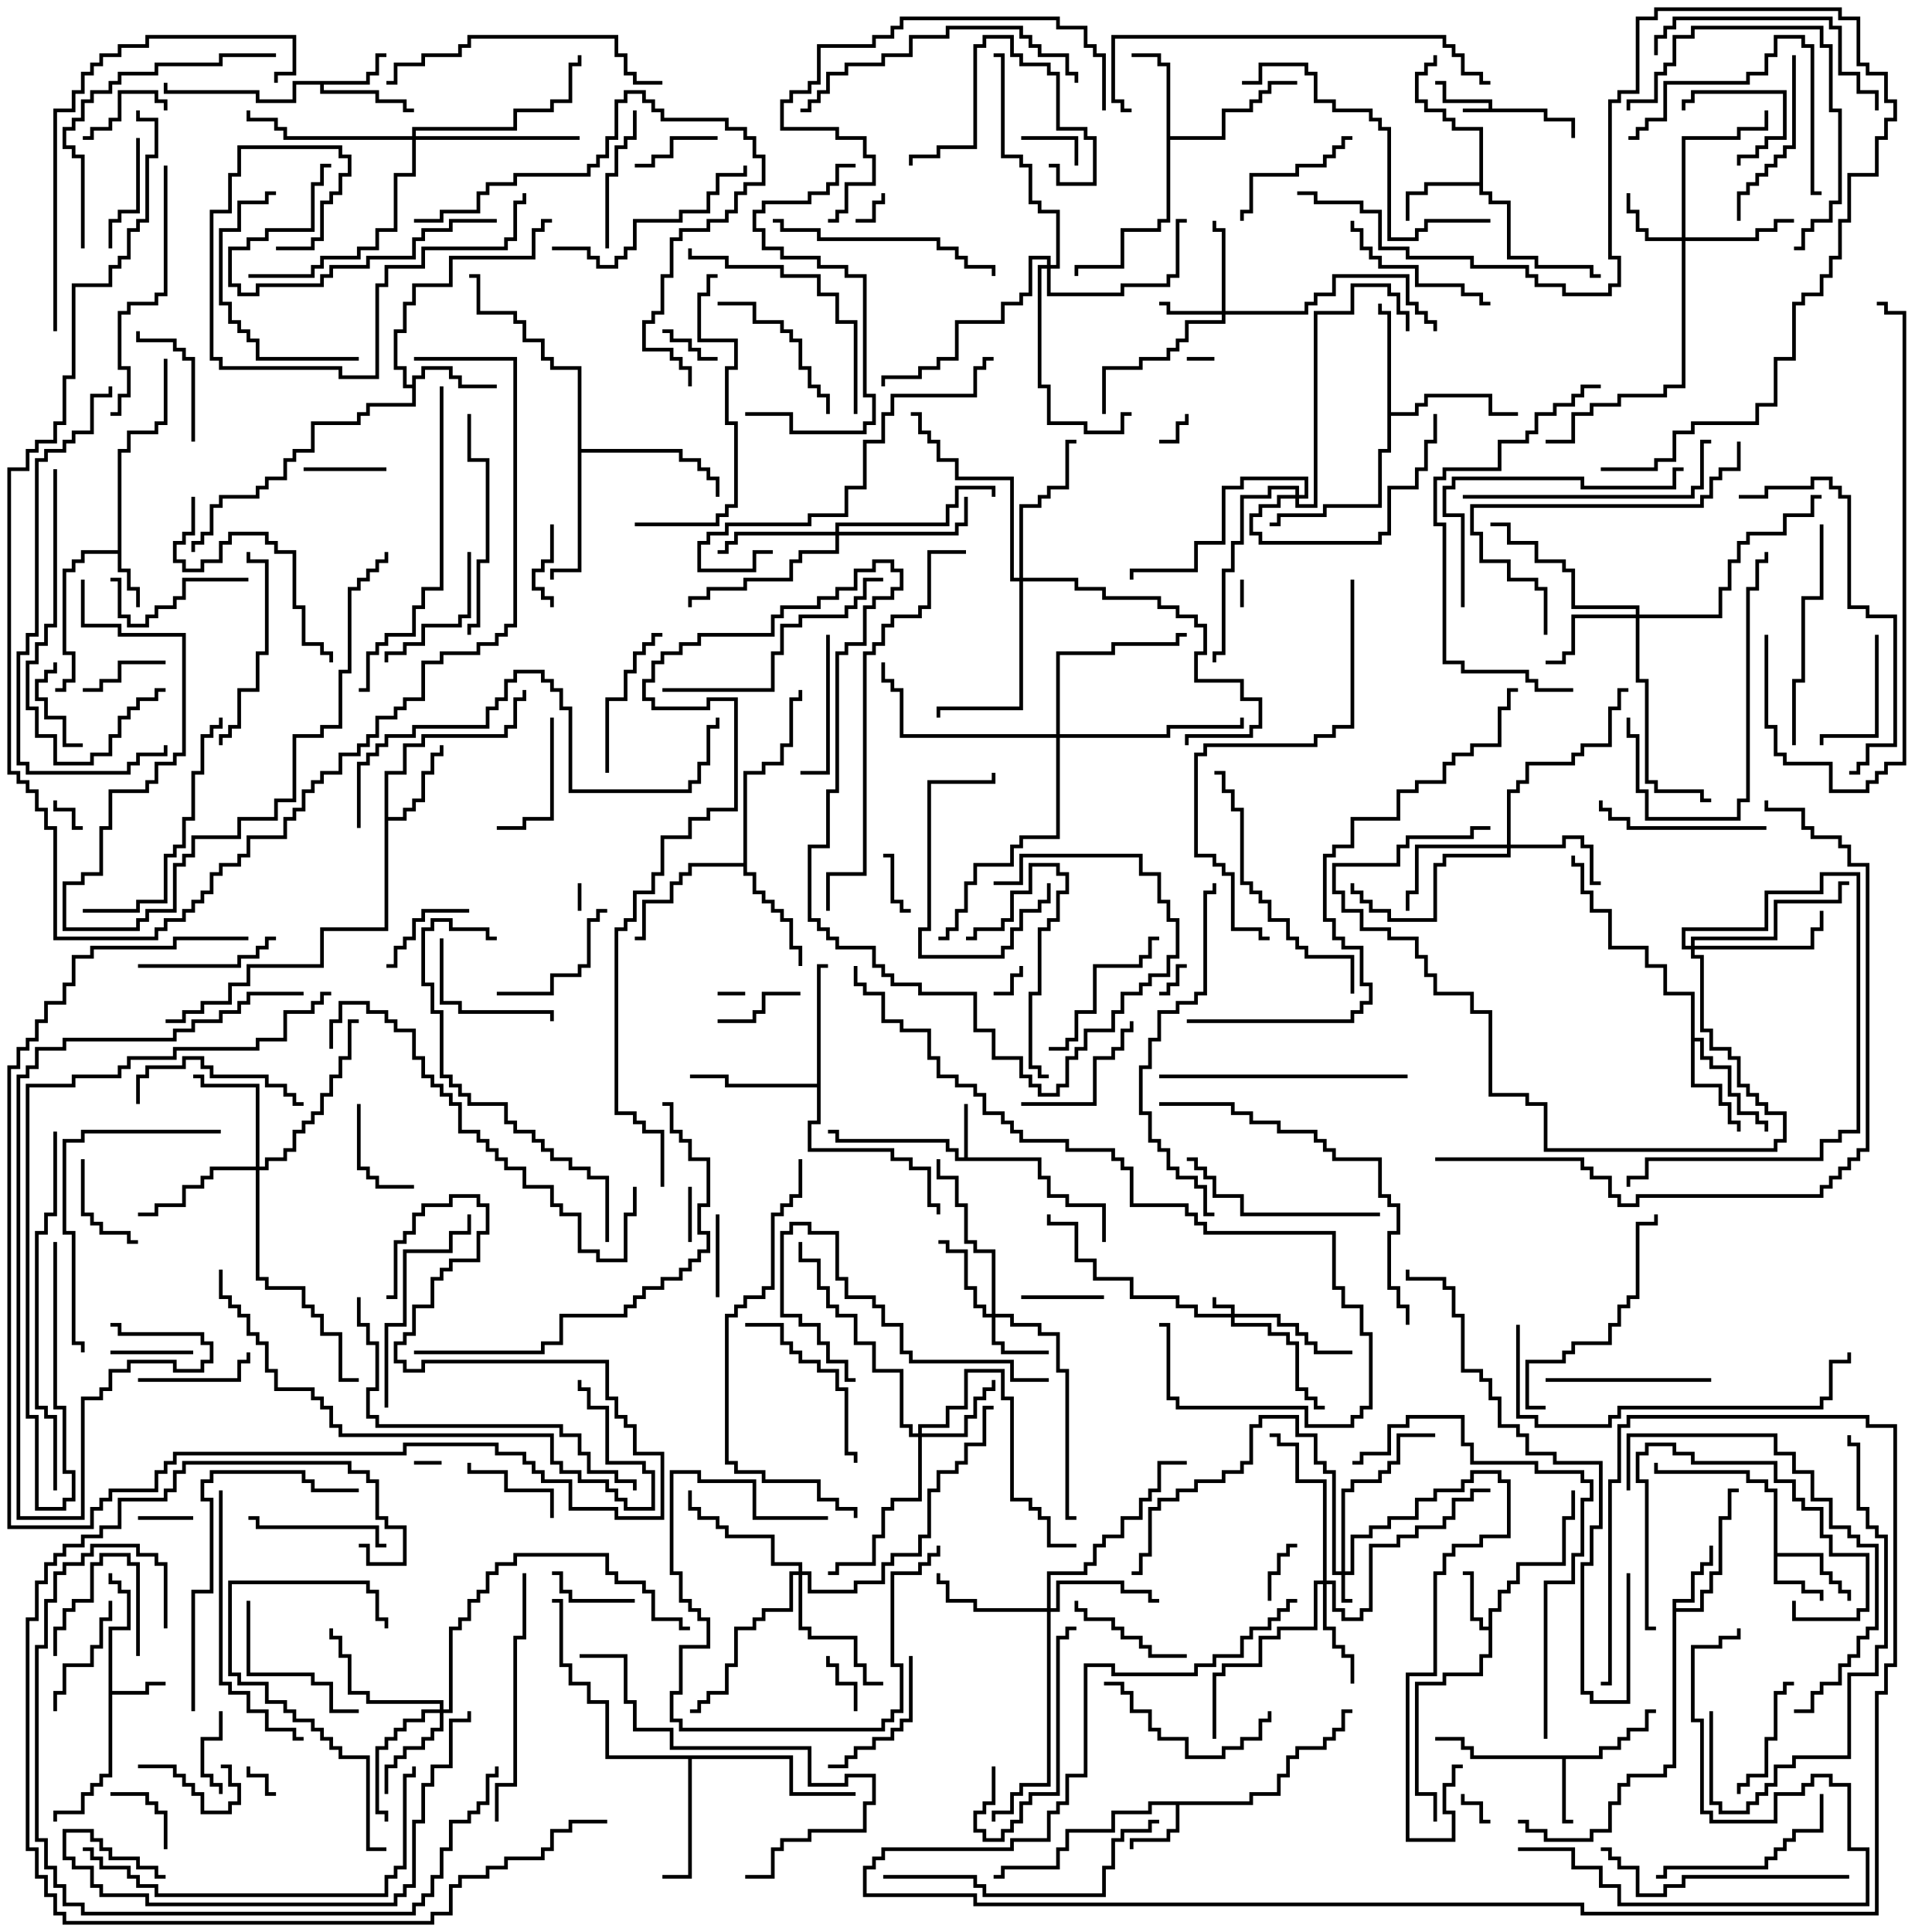 <svg version="1.1" width="105" height="105" xmlns="http://www.w3.org/2000/svg"><path d="M80.9,5.9L80.9,5.6L78.4,5.6L78.4,4.6L78,4.6L78,4.4L78.6,4.4L78.6,5.4L81.1,5.4L81.1,5.9L84.1,5.9L84.1,6.4L85.6,6.4L85.6,7.5L85.4,7.5L85.4,6.6L83.9,6.6L83.9,6.1L79.5,6.1L79.5,5.9z" stroke="none"/><path d="M52.4,62.9L52.4,60L52.6,60L52.6,62.9L56.6,62.9L56.6,63.9L57.1,63.9L57.1,64.9L58.1,64.9L58.1,65.4L60.1,65.4L60.1,67.5L59.9,67.5L59.9,65.6L57.9,65.6L57.9,65.1L56.9,65.1L56.9,64.1L56.4,64.1L56.4,63.1L51.9,63.1L51.9,62.6L51.4,62.6L51.4,62.1L45.4,62.1L45.4,61.6L45,61.6L45,61.4L45.6,61.4L45.6,61.9L51.6,61.9L51.6,62.4L52.1,62.4L52.1,62.9z" stroke="none"/><path d="M5.9,88.4L6.9,88.4L6.9,86.6L6.4,86.6L6.4,86.1L5.9,86.1L5.9,85.5L6.1,85.5L6.1,85.9L6.6,85.9L6.6,86.4L7.1,86.4L7.1,88.6L6.1,88.6L6.1,91.9L7.9,91.9L7.9,91.4L9,91.4L9,91.6L8.1,91.6L8.1,92.1L6.1,92.1L6.1,96.6L5.6,96.6L5.6,97.1L5.1,97.1L5.1,97.6L4.6,97.6L4.6,98.6L3.1,98.6L3.1,99L2.9,99L2.9,98.4L4.4,98.4L4.4,97.4L4.9,97.4L4.9,96.9L5.4,96.9L5.4,96.4L5.9,96.4z" stroke="none"/><path d="M6.4,29.9L6.4,24.4L6.9,24.4L6.9,23.4L8.4,23.4L8.4,22.9L8.9,22.9L8.9,19.5L9.1,19.5L9.1,23.1L8.6,23.1L8.6,23.6L7.1,23.6L7.1,24.6L6.6,24.6L6.6,30.9L7.1,30.9L7.1,31.9L7.6,31.9L7.6,33L7.4,33L7.4,32.1L6.9,32.1L6.9,31.1L6.4,31.1L6.4,30.1L4.6,30.1L4.6,30.6L4.1,30.6L4.1,31.1L3.6,31.1L3.6,35.4L4.1,35.4L4.1,37.1L3.6,37.1L3.6,37.6L3,37.6L3,37.4L3.4,37.4L3.4,36.9L3.9,36.9L3.9,35.6L3.4,35.6L3.4,30.9L3.9,30.9L3.9,30.4L4.4,30.4L4.4,29.9z" stroke="none"/><path d="M80.9,88.4L80.9,87.4L81.4,87.4L81.4,86.4L81.9,86.4L81.9,85.9L82.4,85.9L82.4,84.9L84.9,84.9L84.9,82.4L85.4,82.4L85.4,81L85.6,81L85.6,82.6L85.1,82.6L85.1,85.1L82.6,85.1L82.6,86.1L82.1,86.1L82.1,86.6L81.6,86.6L81.6,87.6L81.1,87.6L81.1,90.1L80.6,90.1L80.6,91.1L78.6,91.1L78.6,91.6L77.1,91.6L77.1,97.4L78.1,97.4L78.1,99L77.9,99L77.9,97.6L76.9,97.6L76.9,91.4L78.4,91.4L78.4,90.9L80.4,90.9L80.4,89.9L80.9,89.9L80.9,88.6L80.4,88.6L80.4,88.1L79.9,88.1L79.9,85.6L79.5,85.6L79.5,85.4L80.1,85.4L80.1,87.9L80.6,87.9L80.6,88.4z" stroke="none"/><path d="M86.9,95.4L86.9,94.9L87.9,94.9L87.9,94.4L88.4,94.4L88.4,93.9L89.4,93.9L89.4,92.9L90,92.9L90,93.1L89.6,93.1L89.6,94.1L88.6,94.1L88.6,94.6L88.1,94.6L88.1,95.1L87.1,95.1L87.1,95.6L85.1,95.6L85.1,98.9L85.5,98.9L85.5,99.1L84.9,99.1L84.9,95.6L79.9,95.6L79.9,95.1L79.4,95.1L79.4,94.6L78,94.6L78,94.4L79.6,94.4L79.6,94.9L80.1,94.9L80.1,95.4z" stroke="none"/><path d="M67.9,97.9L67.9,97.4L69.4,97.4L69.4,96.4L69.9,96.4L69.9,95.4L70.4,95.4L70.4,94.9L71.9,94.9L71.9,94.4L72.4,94.4L72.4,93.9L72.9,93.9L72.9,92.9L73.5,92.9L73.5,93.1L73.1,93.1L73.1,94.1L72.6,94.1L72.6,94.6L72.1,94.6L72.1,95.1L70.6,95.1L70.6,95.6L70.1,95.6L70.1,96.6L69.6,96.6L69.6,97.6L68.1,97.6L68.1,98.1L64.1,98.1L64.1,99.6L63.6,99.6L63.6,100.1L61.6,100.1L61.6,100.5L61.4,100.5L61.4,99.9L63.4,99.9L63.4,99.4L63.9,99.4L63.9,98.1L62.6,98.1L62.6,98.6L60.6,98.6L60.6,99.6L58.1,99.6L58.1,100.6L57.6,100.6L57.6,101.6L54.6,101.6L54.6,102.1L54,102.1L54,101.9L54.4,101.9L54.4,101.4L57.4,101.4L57.4,100.4L57.9,100.4L57.9,99.4L60.4,99.4L60.4,98.4L62.4,98.4L62.4,97.9z" stroke="none"/><path d="M96.4,81.1L95.9,81.1L95.9,80.6L94.9,80.6L94.9,80.1L89.9,80.1L89.9,79.5L90.1,79.5L90.1,79.9L95.1,79.9L95.1,80.4L96.1,80.4L96.1,80.9L96.6,80.9L96.6,84.4L99.1,84.4L99.1,85.4L99.6,85.4L99.6,85.9L100.1,85.9L100.1,86.4L100.6,86.4L100.6,87L100.4,87L100.4,86.6L99.9,86.6L99.9,86.1L99.4,86.1L99.4,85.6L98.9,85.6L98.9,84.6L96.6,84.6L96.6,85.9L98.1,85.9L98.1,86.4L99.1,86.4L99.1,87L98.9,87L98.9,86.6L97.9,86.6L97.9,86.1L96.4,86.1z" stroke="none"/><path d="M19.9,4.4L19.9,3.9L20.4,3.9L20.4,2.9L21,2.9L21,3.1L20.6,3.1L20.6,4.1L20.1,4.1L20.1,4.6L17.6,4.6L17.6,4.9L20.6,4.9L20.6,5.4L22.1,5.4L22.1,5.9L22.5,5.9L22.5,6.1L21.9,6.1L21.9,5.6L20.4,5.6L20.4,5.1L17.4,5.1L17.4,4.6L16.1,4.6L16.1,5.6L13.9,5.6L13.9,5.1L8.9,5.1L8.9,4.5L9.1,4.5L9.1,4.9L14.1,4.9L14.1,5.4L15.9,5.4L15.9,4.4z" stroke="none"/><path d="M90.9,86.9L91.9,86.9L91.9,85.4L92.4,85.4L92.4,84.9L92.9,84.9L92.9,84L93.1,84L93.1,85.1L92.6,85.1L92.6,85.6L92.1,85.6L92.1,87.1L91.1,87.1L91.1,87.4L92.4,87.4L92.4,86.4L92.9,86.4L92.9,85.4L93.4,85.4L93.4,82.4L93.9,82.4L93.9,80.9L94.5,80.9L94.5,81.1L94.1,81.1L94.1,82.6L93.6,82.6L93.6,85.6L93.1,85.6L93.1,86.6L92.6,86.6L92.6,87.6L91.1,87.6L91.1,96.1L90.6,96.1L90.6,96.6L88.6,96.6L88.6,97.1L88.1,97.1L88.1,98.1L87.6,98.1L87.6,99.6L86.6,99.6L86.6,100.1L83.9,100.1L83.9,99.6L82.9,99.6L82.9,99.1L82.5,99.1L82.5,98.9L83.1,98.9L83.1,99.4L84.1,99.4L84.1,99.9L86.4,99.9L86.4,99.4L87.4,99.4L87.4,97.9L87.9,97.9L87.9,96.9L88.4,96.9L88.4,96.4L90.4,96.4L90.4,95.9L90.9,95.9z" stroke="none"/><path d="M80.4,9.9L80.4,7.1L78.9,7.1L78.9,6.6L78.4,6.6L78.4,6.1L77.4,6.1L77.4,5.6L76.9,5.6L76.9,3.9L77.4,3.9L77.4,3.4L77.9,3.4L77.9,3L78.1,3L78.1,3.6L77.6,3.6L77.6,4.1L77.1,4.1L77.1,5.4L77.6,5.4L77.6,5.9L78.6,5.9L78.6,6.4L79.1,6.4L79.1,6.9L80.6,6.9L80.6,10.4L81.1,10.4L81.1,10.9L82.1,10.9L82.1,13.9L83.6,13.9L83.6,14.4L86.6,14.4L86.6,14.9L87,14.9L87,15.1L86.4,15.1L86.4,14.6L83.4,14.6L83.4,14.1L81.9,14.1L81.9,11.1L80.9,11.1L80.9,10.6L80.4,10.6L80.4,10.1L77.6,10.1L77.6,10.6L76.6,10.6L76.6,12L76.4,12L76.4,10.4L77.4,10.4L77.4,9.9z" stroke="none"/><path d="M22.4,20.9L22.4,20.4L22.9,20.4L22.9,19.9L24.6,19.9L24.6,20.4L25.1,20.4L25.1,20.9L27,20.9L27,21.1L24.9,21.1L24.9,20.6L24.4,20.6L24.4,20.1L23.1,20.1L23.1,20.6L22.6,20.6L22.6,22.1L20.1,22.1L20.1,22.6L19.6,22.6L19.6,23.1L17.1,23.1L17.1,24.6L16.1,24.6L16.1,25.1L15.6,25.1L15.6,26.1L14.6,26.1L14.6,26.6L14.1,26.6L14.1,27.1L12.1,27.1L12.1,27.6L11.6,27.6L11.6,29.1L11.1,29.1L11.1,29.6L10.6,29.6L10.6,30L10.4,30L10.4,29.4L10.9,29.4L10.9,28.9L11.4,28.9L11.4,27.4L11.9,27.4L11.9,26.9L13.9,26.9L13.9,26.4L14.4,26.4L14.4,25.9L15.4,25.9L15.4,24.9L15.9,24.9L15.9,24.4L16.9,24.4L16.9,22.9L19.4,22.9L19.4,22.4L19.9,22.4L19.9,21.9L22.4,21.9L22.4,21.1L21.9,21.1L21.9,20.1L21.4,20.1L21.4,17.9L21.9,17.9L21.9,16.4L22.4,16.4L22.4,15.4L24.4,15.4L24.4,13.9L28.9,13.9L28.9,12.4L29.4,12.4L29.4,11.9L30,11.9L30,12.1L29.6,12.1L29.6,12.6L29.1,12.6L29.1,14.1L24.6,14.1L24.6,15.6L22.6,15.6L22.6,16.6L22.1,16.6L22.1,18.1L21.6,18.1L21.6,19.9L22.1,19.9L22.1,20.9z" stroke="none"/><path d="M63.4,3.6L62.9,3.6L62.9,3.1L61.5,3.1L61.5,2.9L63.1,2.9L63.1,3.4L63.6,3.4L63.6,7.4L66.4,7.4L66.4,5.9L67.9,5.9L67.9,5.4L68.4,5.4L68.4,4.9L68.9,4.9L68.9,4.4L70.5,4.4L70.5,4.6L69.1,4.6L69.1,5.1L68.6,5.1L68.6,5.6L68.1,5.6L68.1,6.1L66.6,6.1L66.6,7.6L63.6,7.6L63.6,12.1L63.1,12.1L63.1,12.6L61.1,12.6L61.1,14.6L58.6,14.6L58.6,15L58.4,15L58.4,14.4L60.9,14.4L60.9,12.4L62.9,12.4L62.9,11.9L63.4,11.9z" stroke="none"/><path d="M20.9,41.9L21.9,41.9L21.9,40.4L22.9,40.4L22.9,39.9L27.4,39.9L27.4,39.4L27.9,39.4L27.9,37.9L28.4,37.9L28.4,37.5L28.6,37.5L28.6,38.1L28.1,38.1L28.1,39.6L27.6,39.6L27.6,40.1L23.1,40.1L23.1,40.6L22.1,40.6L22.1,42.1L21.1,42.1L21.1,44.4L21.9,44.4L21.9,43.9L22.4,43.9L22.4,43.4L22.9,43.4L22.9,41.9L23.4,41.9L23.4,40.9L23.9,40.9L23.9,40.5L24.1,40.5L24.1,41.1L23.6,41.1L23.6,42.1L23.1,42.1L23.1,43.6L22.6,43.6L22.6,44.1L22.1,44.1L22.1,44.6L21.1,44.6L21.1,50.6L17.6,50.6L17.6,52.6L13.6,52.6L13.6,53.6L12.6,53.6L12.6,54.6L11.1,54.6L11.1,55.1L10.1,55.1L10.1,55.6L9,55.6L9,55.4L9.9,55.4L9.9,54.9L10.9,54.9L10.9,54.4L12.4,54.4L12.4,53.4L13.4,53.4L13.4,52.4L17.4,52.4L17.4,50.4L20.9,50.4z" stroke="none"/><path d="M91.9,54.1L90.4,54.1L90.4,52.6L89.4,52.6L89.4,51.6L87.4,51.6L87.4,49.6L86.4,49.6L86.4,48.6L85.9,48.6L85.9,47.1L85.4,47.1L85.4,46.5L85.6,46.5L85.6,46.9L86.1,46.9L86.1,48.4L86.6,48.4L86.6,49.4L87.6,49.4L87.6,51.4L89.6,51.4L89.6,52.4L90.6,52.4L90.6,53.9L92.1,53.9L92.1,56.4L92.6,56.4L92.6,57.4L93.1,57.4L93.1,57.9L94.1,57.9L94.1,59.4L94.6,59.4L94.6,60.4L95.6,60.4L95.6,60.9L96.1,60.9L96.1,61.5L95.9,61.5L95.9,61.1L95.4,61.1L95.4,60.6L94.4,60.6L94.4,59.6L93.9,59.6L93.9,58.1L92.9,58.1L92.9,57.6L92.4,57.6L92.4,56.6L92.1,56.6L92.1,58.9L93.6,58.9L93.6,59.9L94.1,59.9L94.1,60.9L94.6,60.9L94.6,61.5L94.4,61.5L94.4,61.1L93.9,61.1L93.9,60.1L93.4,60.1L93.4,59.1L91.9,59.1z" stroke="none"/><path d="M75.4,17.1L74.9,17.1L74.9,16.5L75.1,16.5L75.1,16.9L75.6,16.9L75.6,22.4L76.9,22.4L76.9,21.9L77.4,21.9L77.4,21.4L81.1,21.4L81.1,22.4L82.5,22.4L82.5,22.6L80.9,22.6L80.9,21.6L77.6,21.6L77.6,22.1L77.1,22.1L77.1,22.6L75.6,22.6L75.6,24.6L75.1,24.6L75.1,27.6L72.1,27.6L72.1,28.1L69.6,28.1L69.6,28.6L69,28.6L69,28.4L69.4,28.4L69.4,27.9L71.9,27.9L71.9,27.4L74.9,27.4L74.9,24.4L75.4,24.4z" stroke="none"/><path d="M40.4,46.9L40.4,41.9L41.4,41.9L41.4,41.4L42.4,41.4L42.4,40.4L42.9,40.4L42.9,37.9L43.4,37.9L43.4,37.5L43.6,37.5L43.6,38.1L43.1,38.1L43.1,40.6L42.6,40.6L42.6,41.6L41.6,41.6L41.6,42.1L40.6,42.1L40.6,47.4L41.1,47.4L41.1,48.4L41.6,48.4L41.6,48.9L42.1,48.9L42.1,49.4L42.6,49.4L42.6,49.9L43.1,49.9L43.1,51.4L43.6,51.4L43.6,52.5L43.4,52.5L43.4,51.6L42.9,51.6L42.9,50.1L42.4,50.1L42.4,49.6L41.9,49.6L41.9,49.1L41.4,49.1L41.4,48.6L40.9,48.6L40.9,47.6L40.4,47.6L40.4,47.1L37.6,47.1L37.6,47.6L37.1,47.6L37.1,48.1L36.6,48.1L36.6,49.1L35.1,49.1L35.1,51.1L34.5,51.1L34.5,50.9L34.9,50.9L34.9,48.9L36.4,48.9L36.4,47.9L36.9,47.9L36.9,47.4L37.4,47.4L37.4,46.9z" stroke="none"/><path d="M44.4,58.9L44.4,52.4L45,52.4L45,52.6L44.6,52.6L44.6,61.1L44.1,61.1L44.1,62.4L48.6,62.4L48.6,62.9L49.6,62.9L49.6,63.4L50.6,63.4L50.6,65.4L51.1,65.4L51.1,66L50.9,66L50.9,65.6L50.4,65.6L50.4,63.6L49.4,63.6L49.4,63.1L48.4,63.1L48.4,62.6L43.9,62.6L43.9,60.9L44.4,60.9L44.4,59.1L39.4,59.1L39.4,58.6L37.5,58.6L37.5,58.4L39.6,58.4L39.6,58.9z" stroke="none"/><path d="M43.1,95.4L43.1,97.4L46.5,97.4L46.5,97.6L42.9,97.6L42.9,95.6L37.6,95.6L37.6,102.1L36,102.1L36,101.9L37.4,101.9L37.4,95.6L32.9,95.6L32.9,92.6L31.9,92.6L31.9,91.6L30.9,91.6L30.9,90.6L30.4,90.6L30.4,87.1L30,87.1L30,86.9L30.6,86.9L30.6,90.4L31.1,90.4L31.1,91.4L32.1,91.4L32.1,92.4L33.1,92.4L33.1,95.4z" stroke="none"/><path d="M31.4,20.1L29.9,20.1L29.9,19.6L29.4,19.6L29.4,18.6L28.4,18.6L28.4,17.6L27.9,17.6L27.9,17.1L25.9,17.1L25.9,15.1L25.5,15.1L25.5,14.9L26.1,14.9L26.1,16.9L28.1,16.9L28.1,17.4L28.6,17.4L28.6,18.4L29.6,18.4L29.6,19.4L30.1,19.4L30.1,19.9L31.6,19.9L31.6,24.4L37.1,24.4L37.1,24.9L38.1,24.9L38.1,25.4L38.6,25.4L38.6,25.9L39.1,25.9L39.1,27L38.9,27L38.9,26.1L38.4,26.1L38.4,25.6L37.9,25.6L37.9,25.1L36.9,25.1L36.9,24.6L31.6,24.6L31.6,31.1L30.1,31.1L30.1,31.5L29.9,31.5L29.9,30.9L31.4,30.9z" stroke="none"/><path d="M66.9,71.4L66.9,71.1L65.9,71.1L65.9,70.5L66.1,70.5L66.1,70.9L67.1,70.9L67.1,71.4L69.6,71.4L69.6,71.9L70.6,71.9L70.6,72.4L71.1,72.4L71.1,72.9L71.6,72.9L71.6,73.4L73.5,73.4L73.5,73.6L71.4,73.6L71.4,73.1L70.9,73.1L70.9,72.6L70.4,72.6L70.4,72.1L69.4,72.1L69.4,71.6L67.1,71.6L67.1,71.9L69.1,71.9L69.1,72.4L70.1,72.4L70.1,72.9L70.6,72.9L70.6,75.4L71.1,75.4L71.1,75.9L71.6,75.9L71.6,76.4L72,76.4L72,76.6L71.4,76.6L71.4,76.1L70.9,76.1L70.9,75.6L70.4,75.6L70.4,73.1L69.9,73.1L69.9,72.6L68.9,72.6L68.9,72.1L66.9,72.1L66.9,71.6L64.9,71.6L64.9,71.1L63.9,71.1L63.9,70.6L61.4,70.6L61.4,69.6L59.4,69.6L59.4,68.6L58.4,68.6L58.4,66.6L56.9,66.6L56.9,66L57.1,66L57.1,66.4L58.6,66.4L58.6,68.4L59.6,68.4L59.6,69.4L61.6,69.4L61.6,70.4L64.1,70.4L64.1,70.9L65.1,70.9L65.1,71.4z" stroke="none"/><path d="M72.9,85.4L72.9,80.9L73.4,80.9L73.4,80.4L74.9,80.4L74.9,79.9L75.4,79.9L75.4,79.4L75.9,79.4L75.9,77.9L78,77.9L78,78.1L76.1,78.1L76.1,79.6L75.6,79.6L75.6,80.1L75.1,80.1L75.1,80.6L73.6,80.6L73.6,81.1L73.1,81.1L73.1,85.4L73.4,85.4L73.4,83.4L74.4,83.4L74.4,82.9L75.4,82.9L75.4,82.4L76.9,82.4L76.9,81.4L77.9,81.4L77.9,80.9L79.4,80.9L79.4,80.4L79.9,80.4L79.9,79.9L81.6,79.9L81.6,80.4L82.1,80.4L82.1,83.6L80.6,83.6L80.6,84.1L79.1,84.1L79.1,84.6L78.6,84.6L78.6,85.6L78.1,85.6L78.1,91.1L76.6,91.1L76.6,99.9L78.9,99.9L78.9,98.6L78.4,98.6L78.4,96.9L78.9,96.9L78.9,95.9L79.5,95.9L79.5,96.1L79.1,96.1L79.1,97.1L78.6,97.1L78.6,98.4L79.1,98.4L79.1,100.1L76.4,100.1L76.4,90.9L77.9,90.9L77.9,85.4L78.4,85.4L78.4,84.4L78.9,84.4L78.9,83.9L80.4,83.9L80.4,83.4L81.9,83.4L81.9,80.6L81.4,80.6L81.4,80.1L80.1,80.1L80.1,80.6L79.6,80.6L79.6,81.1L78.1,81.1L78.1,81.6L77.1,81.6L77.1,82.6L75.6,82.6L75.6,83.1L74.6,83.1L74.6,83.6L73.6,83.6L73.6,85.6L73.1,85.6L73.1,86.9L73.5,86.9L73.5,87.1L72.9,87.1L72.9,85.6L72.4,85.6L72.4,80.1L71.9,80.1L71.9,79.6L71.4,79.6L71.4,78.1L70.4,78.1L70.4,77.1L68.6,77.1L68.6,77.6L68.1,77.6L68.1,79.6L67.6,79.6L67.6,80.1L66.6,80.1L66.6,80.6L65.1,80.6L65.1,81.1L64.1,81.1L64.1,81.6L63.1,81.6L63.1,82.1L62.6,82.1L62.6,84.6L62.1,84.6L62.1,85.6L61.5,85.6L61.5,85.4L61.9,85.4L61.9,84.4L62.4,84.4L62.4,81.9L62.9,81.9L62.9,81.4L63.9,81.4L63.9,80.9L64.9,80.9L64.9,80.4L66.4,80.4L66.4,79.9L67.4,79.9L67.4,79.4L67.9,79.4L67.9,77.4L68.4,77.4L68.4,76.9L70.6,76.9L70.6,77.9L71.6,77.9L71.6,79.4L72.1,79.4L72.1,79.9L72.6,79.9L72.6,85.4z" stroke="none"/><path d="M66.4,16.9L66.4,12.6L65.9,12.6L65.9,12L66.1,12L66.1,12.4L66.6,12.4L66.6,16.9L70.9,16.9L70.9,16.4L71.4,16.4L71.4,15.9L72.4,15.9L72.4,14.9L76.6,14.9L76.6,16.4L77.1,16.4L77.1,16.9L77.6,16.9L77.6,17.4L78.1,17.4L78.1,18L77.9,18L77.9,17.6L77.4,17.6L77.4,17.1L76.9,17.1L76.9,16.6L76.4,16.6L76.4,15.1L72.6,15.1L72.6,16.1L71.6,16.1L71.6,16.6L71.1,16.6L71.1,17.1L66.6,17.1L66.6,17.6L64.6,17.6L64.6,18.6L64.1,18.6L64.1,19.1L63.6,19.1L63.6,19.6L62.1,19.6L62.1,20.1L60.1,20.1L60.1,22.5L59.9,22.5L59.9,19.9L61.9,19.9L61.9,19.4L63.4,19.4L63.4,18.9L63.9,18.9L63.9,18.4L64.4,18.4L64.4,17.4L66.4,17.4L66.4,17.1L63.4,17.1L63.4,16.6L63,16.6L63,16.4L63.6,16.4L63.6,16.9z" stroke="none"/><path d="M53.9,71.4L53.9,68.1L52.9,68.1L52.9,67.6L52.4,67.6L52.4,65.6L51.9,65.6L51.9,64.1L50.9,64.1L50.9,63L51.1,63L51.1,63.9L52.1,63.9L52.1,65.4L52.6,65.4L52.6,67.4L53.1,67.4L53.1,67.9L54.1,67.9L54.1,71.4L55.1,71.4L55.1,71.9L56.6,71.9L56.6,72.4L57.6,72.4L57.6,74.4L58.1,74.4L58.1,82.4L58.5,82.4L58.5,82.6L57.9,82.6L57.9,74.6L57.4,74.6L57.4,72.6L56.4,72.6L56.4,72.1L54.9,72.1L54.9,71.6L54.1,71.6L54.1,72.9L54.6,72.9L54.6,73.4L57,73.4L57,73.6L54.4,73.6L54.4,73.1L53.9,73.1L53.9,71.6L53.4,71.6L53.4,71.1L52.9,71.1L52.9,70.1L52.4,70.1L52.4,68.1L51.4,68.1L51.4,67.6L51,67.6L51,67.4L51.6,67.4L51.6,67.9L52.6,67.9L52.6,69.9L53.1,69.9L53.1,70.9L53.6,70.9L53.6,71.4z" stroke="none"/><path d="M91.4,12.9L91.4,7.4L94.4,7.4L94.4,6.9L95.9,6.9L95.9,6L96.1,6L96.1,7.1L94.6,7.1L94.6,7.6L91.6,7.6L91.6,12.9L95.4,12.9L95.4,12.4L96.4,12.4L96.4,11.9L97.5,11.9L97.5,12.1L96.6,12.1L96.6,12.6L95.6,12.6L95.6,13.1L91.6,13.1L91.6,21.1L90.6,21.1L90.6,21.6L88.1,21.6L88.1,22.1L86.6,22.1L86.6,22.6L85.6,22.6L85.6,24.1L84,24.1L84,23.9L85.4,23.9L85.4,22.4L86.4,22.4L86.4,21.9L87.9,21.9L87.9,21.4L90.4,21.4L90.4,20.9L91.4,20.9L91.4,13.1L89.4,13.1L89.4,12.6L88.9,12.6L88.9,11.6L88.4,11.6L88.4,10.5L88.6,10.5L88.6,11.4L89.1,11.4L89.1,12.4L89.6,12.4L89.6,12.9z" stroke="none"/><path d="M49.9,77.9L49.9,77.4L51.4,77.4L51.4,76.4L52.4,76.4L52.4,74.4L54.6,74.4L54.6,75.9L55.1,75.9L55.1,81.4L56.1,81.4L56.1,81.9L56.6,81.9L56.6,82.4L57.1,82.4L57.1,83.9L58.5,83.9L58.5,84.1L56.9,84.1L56.9,82.6L56.4,82.6L56.4,82.1L55.9,82.1L55.9,81.6L54.9,81.6L54.9,76.1L54.4,76.1L54.4,74.6L52.6,74.6L52.6,76.6L51.6,76.6L51.6,77.6L50.1,77.6L50.1,77.9L52.4,77.9L52.4,76.9L52.9,76.9L52.9,75.9L53.4,75.9L53.4,75.4L53.9,75.4L53.9,75L54.1,75L54.1,75.6L53.6,75.6L53.6,76.1L53.1,76.1L53.1,77.1L52.6,77.1L52.6,78.1L50.1,78.1L50.1,81.6L48.6,81.6L48.6,82.1L48.1,82.1L48.1,83.6L47.6,83.6L47.6,85.1L45.6,85.1L45.6,85.6L45,85.6L45,85.4L45.4,85.4L45.4,84.9L47.4,84.9L47.4,83.4L47.9,83.4L47.9,81.9L48.4,81.9L48.4,81.4L49.9,81.4L49.9,78.1L49.4,78.1L49.4,77.6L48.9,77.6L48.9,74.6L47.4,74.6L47.4,73.1L46.4,73.1L46.4,71.6L45.4,71.6L45.4,71.1L44.9,71.1L44.9,70.1L44.4,70.1L44.4,68.6L43.4,68.6L43.4,67.5L43.6,67.5L43.6,68.4L44.6,68.4L44.6,69.9L45.1,69.9L45.1,70.9L45.6,70.9L45.6,71.4L46.6,71.4L46.6,72.9L47.6,72.9L47.6,74.4L49.1,74.4L49.1,77.4L49.6,77.4L49.6,77.9z" stroke="none"/><path d="M81.9,45.9L81.9,42.9L82.4,42.9L82.4,42.4L82.9,42.4L82.9,41.4L85.4,41.4L85.4,40.9L85.9,40.9L85.9,40.4L87.4,40.4L87.4,38.4L87.9,38.4L87.9,37.4L88.5,37.4L88.5,37.6L88.1,37.6L88.1,38.6L87.6,38.6L87.6,40.6L86.1,40.6L86.1,41.1L85.6,41.1L85.6,41.6L83.1,41.6L83.1,42.6L82.6,42.6L82.6,43.1L82.1,43.1L82.1,45.9L84.9,45.9L84.9,45.4L86.1,45.4L86.1,45.9L86.6,45.9L86.6,47.9L87,47.9L87,48.1L86.4,48.1L86.4,46.1L85.9,46.1L85.9,45.6L85.1,45.6L85.1,46.1L82.1,46.1L82.1,46.6L78.6,46.6L78.6,47.1L78.1,47.1L78.1,50.1L75.4,50.1L75.4,49.6L74.4,49.6L74.4,49.1L73.9,49.1L73.9,48.6L73.4,48.6L73.4,48L73.6,48L73.6,48.4L74.1,48.4L74.1,48.9L74.6,48.9L74.6,49.4L75.6,49.4L75.6,49.9L77.9,49.9L77.9,46.9L78.4,46.9L78.4,46.4L81.9,46.4L81.9,46.1L77.1,46.1L77.1,48.6L76.6,48.6L76.6,49.5L76.4,49.5L76.4,48.4L76.9,48.4L76.9,45.9z" stroke="none"/><path d="M23.9,92.9L23.9,92.6L19.9,92.6L19.9,92.1L18.9,92.1L18.9,90.1L18.4,90.1L18.4,89.1L17.9,89.1L17.9,88.5L18.1,88.5L18.1,88.9L18.6,88.9L18.6,89.9L19.1,89.9L19.1,91.9L20.1,91.9L20.1,92.4L24.1,92.4L24.1,92.9L24.4,92.9L24.4,88.4L24.9,88.4L24.9,87.9L25.4,87.9L25.4,86.9L25.9,86.9L25.9,86.4L26.4,86.4L26.4,85.4L26.9,85.4L26.9,84.9L27.9,84.9L27.9,84.4L33.1,84.4L33.1,85.4L33.6,85.4L33.6,85.9L35.1,85.9L35.1,86.4L35.6,86.4L35.6,87.9L37.1,87.9L37.1,88.4L37.5,88.4L37.5,88.6L36.9,88.6L36.9,88.1L35.4,88.1L35.4,86.6L34.9,86.6L34.9,86.1L33.4,86.1L33.4,85.6L32.9,85.6L32.9,84.6L28.1,84.6L28.1,85.1L27.1,85.1L27.1,85.6L26.6,85.6L26.6,86.6L26.1,86.6L26.1,87.1L25.6,87.1L25.6,88.1L25.1,88.1L25.1,88.6L24.6,88.6L24.6,93.1L24.1,93.1L24.1,94.1L23.6,94.1L23.6,94.6L23.1,94.6L23.1,95.1L22.1,95.1L22.1,95.6L21.6,95.6L21.6,96.1L21.1,96.1L21.1,97.5L20.9,97.5L20.9,95.9L21.4,95.9L21.4,95.4L21.9,95.4L21.9,94.9L22.9,94.9L22.9,94.4L23.4,94.4L23.4,93.9L23.9,93.9L23.9,93.1L23.1,93.1L23.1,93.6L22.1,93.6L22.1,94.1L21.6,94.1L21.6,94.6L21.1,94.6L21.1,95.1L20.6,95.1L20.6,98.4L21.1,98.4L21.1,99L20.9,99L20.9,98.6L20.4,98.6L20.4,94.9L20.9,94.9L20.9,94.4L21.4,94.4L21.4,93.9L21.9,93.9L21.9,93.4L22.9,93.4L22.9,92.9z" stroke="none"/><path d="M88.9,33.4L88.9,33.1L85.4,33.1L85.4,31.1L84.9,31.1L84.9,30.6L83.4,30.6L83.4,29.6L81.9,29.6L81.9,28.6L81,28.6L81,28.4L82.1,28.4L82.1,29.4L83.6,29.4L83.6,30.4L85.1,30.4L85.1,30.9L85.6,30.9L85.6,32.9L89.1,32.9L89.1,33.4L93.4,33.4L93.4,31.9L93.9,31.9L93.9,30.4L94.4,30.4L94.4,29.4L94.9,29.4L94.9,28.9L96.9,28.9L96.9,27.9L98.4,27.9L98.4,26.9L99,26.9L99,27.1L98.6,27.1L98.6,28.1L97.1,28.1L97.1,29.1L95.1,29.1L95.1,29.6L94.6,29.6L94.6,30.6L94.1,30.6L94.1,32.1L93.6,32.1L93.6,33.6L89.1,33.6L89.1,36.9L89.6,36.9L89.6,42.4L90.1,42.4L90.1,42.9L92.6,42.9L92.6,43.4L93,43.4L93,43.6L92.4,43.6L92.4,43.1L89.9,43.1L89.9,42.6L89.4,42.6L89.4,37.1L88.9,37.1L88.9,33.6L85.6,33.6L85.6,35.6L85.1,35.6L85.1,36.1L84,36.1L84,35.9L84.9,35.9L84.9,35.4L85.4,35.4L85.4,33.4z" stroke="none"/><path d="M71.9,85.9L71.9,80.6L70.4,80.6L70.4,78.6L69.4,78.6L69.4,78.1L69,78.1L69,77.9L69.6,77.9L69.6,78.4L70.6,78.4L70.6,80.4L72.1,80.4L72.1,85.9L72.6,85.9L72.6,87.4L73.1,87.4L73.1,87.9L73.9,87.9L73.9,87.4L74.4,87.4L74.4,83.9L75.9,83.9L75.9,83.4L76.9,83.4L76.9,82.9L78.4,82.9L78.4,82.4L78.9,82.4L78.9,81.4L79.9,81.4L79.9,80.9L81,80.9L81,81.1L80.1,81.1L80.1,81.6L79.1,81.6L79.1,82.6L78.6,82.6L78.6,83.1L77.1,83.1L77.1,83.6L76.1,83.6L76.1,84.1L74.6,84.1L74.6,87.6L74.1,87.6L74.1,88.1L72.9,88.1L72.9,87.6L72.4,87.6L72.4,86.1L72.1,86.1L72.1,88.4L72.6,88.4L72.6,89.4L73.1,89.4L73.1,89.9L73.6,89.9L73.6,91.5L73.4,91.5L73.4,90.1L72.9,90.1L72.9,89.6L72.4,89.6L72.4,88.6L71.9,88.6L71.9,86.1L71.6,86.1L71.6,88.6L69.6,88.6L69.6,89.1L68.6,89.1L68.6,90.6L66.6,90.6L66.6,91.1L66.1,91.1L66.1,94.5L65.9,94.5L65.9,90.9L66.4,90.9L66.4,90.4L68.4,90.4L68.4,88.9L69.4,88.9L69.4,88.4L71.4,88.4L71.4,85.9z" stroke="none"/><path d="M56.9,87.4L56.9,85.4L58.9,85.4L58.9,84.9L59.4,84.9L59.4,83.9L59.9,83.9L59.9,83.4L60.9,83.4L60.9,82.4L61.9,82.4L61.9,81.4L62.4,81.4L62.4,80.9L62.9,80.9L62.9,79.4L64.5,79.4L64.5,79.6L63.1,79.6L63.1,81.1L62.6,81.1L62.6,81.6L62.1,81.6L62.1,82.6L61.1,82.6L61.1,83.6L60.1,83.6L60.1,84.1L59.6,84.1L59.6,85.1L59.1,85.1L59.1,85.6L57.1,85.6L57.1,87.4L57.4,87.4L57.4,85.9L61.1,85.9L61.1,86.4L62.6,86.4L62.6,86.9L63,86.9L63,87.1L62.4,87.1L62.4,86.6L60.9,86.6L60.9,86.1L57.6,86.1L57.6,87.6L57.1,87.6L57.1,97.1L55.6,97.1L55.6,97.6L55.1,97.6L55.1,98.6L54.1,98.6L54.1,99L53.9,99L53.9,98.4L54.9,98.4L54.9,97.4L55.4,97.4L55.4,96.9L56.9,96.9L56.9,87.6L52.9,87.6L52.9,87.1L51.4,87.1L51.4,86.1L50.9,86.1L50.9,85.5L51.1,85.5L51.1,85.9L51.6,85.9L51.6,86.9L53.1,86.9L53.1,87.4z" stroke="none"/><path d="M13.9,63.4L13.9,59.1L10.9,59.1L10.9,58.6L10.5,58.6L10.5,58.4L11.1,58.4L11.1,58.9L14.1,58.9L14.1,63.4L14.4,63.4L14.4,62.9L15.4,62.9L15.4,62.4L15.9,62.4L15.9,61.4L16.4,61.4L16.4,60.9L16.9,60.9L16.9,60.4L17.4,60.4L17.4,59.4L17.9,59.4L17.9,58.4L18.4,58.4L18.4,57.4L18.9,57.4L18.9,55.4L19.5,55.4L19.5,55.6L19.1,55.6L19.1,57.6L18.6,57.6L18.6,58.6L18.1,58.6L18.1,59.6L17.6,59.6L17.6,60.6L17.1,60.6L17.1,61.1L16.6,61.1L16.6,61.6L16.1,61.6L16.1,62.6L15.6,62.6L15.6,63.1L14.6,63.1L14.6,63.6L14.1,63.6L14.1,69.4L14.6,69.4L14.6,69.9L16.6,69.9L16.6,70.9L17.1,70.9L17.1,71.4L17.6,71.4L17.6,72.4L18.6,72.4L18.6,74.9L19.5,74.9L19.5,75.1L18.4,75.1L18.4,72.6L17.4,72.6L17.4,71.6L16.9,71.6L16.9,71.1L16.4,71.1L16.4,70.1L14.4,70.1L14.4,69.6L13.9,69.6L13.9,63.6L11.6,63.6L11.6,64.1L11.1,64.1L11.1,64.6L10.1,64.6L10.1,65.6L8.6,65.6L8.6,66.1L7.5,66.1L7.5,65.9L8.4,65.9L8.4,65.4L9.9,65.4L9.9,64.4L10.9,64.4L10.9,63.9L11.4,63.9L11.4,63.4z" stroke="none"/><path d="M45.4,28.9L45.4,28.4L51.4,28.4L51.4,27.4L51.9,27.4L51.9,26.4L54.1,26.4L54.1,27L53.9,27L53.9,26.6L52.1,26.6L52.1,27.6L51.6,27.6L51.6,28.6L45.6,28.6L45.6,28.9L51.9,28.9L51.9,28.4L52.4,28.4L52.4,27L52.6,27L52.6,28.6L52.1,28.6L52.1,29.1L45.6,29.1L45.6,30.1L43.6,30.1L43.6,30.6L43.1,30.6L43.1,31.6L40.6,31.6L40.6,32.1L38.6,32.1L38.6,32.6L37.6,32.6L37.6,33L37.4,33L37.4,32.4L38.4,32.4L38.4,31.9L40.4,31.9L40.4,31.4L42.9,31.4L42.9,30.4L43.4,30.4L43.4,29.9L45.4,29.9L45.4,29.1L40.1,29.1L40.1,29.6L39.6,29.6L39.6,30.1L39,30.1L39,29.9L39.4,29.9L39.4,29.4L39.9,29.4L39.9,28.9z" stroke="none"/><path d="M91.9,51.4L91.9,50.9L96.4,50.9L96.4,48.9L99.9,48.9L99.9,47.9L100.5,47.9L100.5,48.1L100.1,48.1L100.1,49.1L96.6,49.1L96.6,51.1L92.1,51.1L92.1,51.4L98.4,51.4L98.4,50.4L98.9,50.4L98.9,49.5L99.1,49.5L99.1,50.6L98.6,50.6L98.6,51.6L92.1,51.6L92.1,51.9L92.6,51.9L92.6,55.9L93.1,55.9L93.1,56.9L94.1,56.9L94.1,57.4L94.6,57.4L94.6,58.9L95.1,58.9L95.1,59.4L95.6,59.4L95.6,59.9L96.1,59.9L96.1,60.4L97.1,60.4L97.1,62.1L96.6,62.1L96.6,62.6L83.9,62.6L83.9,60.1L82.9,60.1L82.9,59.6L80.9,59.6L80.9,55.1L79.9,55.1L79.9,54.1L77.9,54.1L77.9,53.1L77.4,53.1L77.4,52.1L76.9,52.1L76.9,51.1L75.4,51.1L75.4,50.6L73.9,50.6L73.9,49.6L72.9,49.6L72.9,48.6L72.4,48.6L72.4,46.9L75.9,46.9L75.9,45.9L76.4,45.9L76.4,45.4L79.9,45.4L79.9,44.9L81,44.9L81,45.1L80.1,45.1L80.1,45.6L76.6,45.6L76.6,46.1L76.1,46.1L76.1,47.1L72.6,47.1L72.6,48.4L73.1,48.4L73.1,49.4L74.1,49.4L74.1,50.4L75.6,50.4L75.6,50.9L77.1,50.9L77.1,51.9L77.6,51.9L77.6,52.9L78.1,52.9L78.1,53.9L80.1,53.9L80.1,54.9L81.1,54.9L81.1,59.4L83.1,59.4L83.1,59.9L84.1,59.9L84.1,62.4L96.4,62.4L96.4,61.9L96.9,61.9L96.9,60.6L95.9,60.6L95.9,60.1L95.4,60.1L95.4,59.6L94.9,59.6L94.9,59.1L94.4,59.1L94.4,57.6L93.9,57.6L93.9,57.1L92.9,57.1L92.9,56.1L92.4,56.1L92.4,52.1L91.9,52.1L91.9,51.6L91.4,51.6L91.4,50.4L95.9,50.4L95.9,48.4L98.9,48.4L98.9,47.4L101.1,47.4L101.1,61.6L100.1,61.6L100.1,62.1L99.1,62.1L99.1,63.1L89.6,63.1L89.6,64.1L88.6,64.1L88.6,64.5L88.4,64.5L88.4,63.9L89.4,63.9L89.4,62.9L98.9,62.9L98.9,61.9L99.9,61.9L99.9,61.4L100.9,61.4L100.9,47.6L99.1,47.6L99.1,48.6L96.1,48.6L96.1,50.6L91.6,50.6L91.6,51.4z" stroke="none"/><path d="M43.4,85.4L43.4,85.1L41.9,85.1L41.9,83.6L39.4,83.6L39.4,83.1L38.9,83.1L38.9,82.6L37.9,82.6L37.9,82.1L37.4,82.1L37.4,81L37.6,81L37.6,81.9L38.1,81.9L38.1,82.4L39.1,82.4L39.1,82.9L39.6,82.9L39.6,83.4L42.1,83.4L42.1,84.9L43.6,84.9L43.6,85.4L44.1,85.4L44.1,86.4L46.4,86.4L46.4,85.9L47.9,85.9L47.9,84.9L48.4,84.9L48.4,84.4L49.9,84.4L49.9,83.4L50.4,83.4L50.4,80.9L50.9,80.9L50.9,79.9L51.9,79.9L51.9,79.4L52.4,79.4L52.4,78.4L53.4,78.4L53.4,76.4L54,76.4L54,76.6L53.6,76.6L53.6,78.6L52.6,78.6L52.6,79.6L52.1,79.6L52.1,80.1L51.1,80.1L51.1,81.1L50.6,81.1L50.6,83.6L50.1,83.6L50.1,84.6L48.6,84.6L48.6,85.1L48.1,85.1L48.1,86.1L46.6,86.1L46.6,86.6L43.9,86.6L43.9,85.6L43.6,85.6L43.6,88.4L44.1,88.4L44.1,88.9L46.6,88.9L46.6,90.4L47.1,90.4L47.1,91.4L48,91.4L48,91.6L46.9,91.6L46.9,90.6L46.4,90.6L46.4,89.1L43.9,89.1L43.9,88.6L43.4,88.6L43.4,85.6L43.1,85.6L43.1,87.6L41.6,87.6L41.6,88.1L41.1,88.1L41.1,88.6L40.1,88.6L40.1,90.6L39.6,90.6L39.6,92.1L38.6,92.1L38.6,92.6L38.1,92.6L38.1,93.1L37.5,93.1L37.5,92.9L37.9,92.9L37.9,92.4L38.4,92.4L38.4,91.9L39.4,91.9L39.4,90.4L39.9,90.4L39.9,88.4L40.9,88.4L40.9,87.9L41.4,87.9L41.4,87.4L42.9,87.4L42.9,85.4z" stroke="none"/><path d="M56.9,14.4L56.9,14.1L56.1,14.1L56.1,16.1L55.6,16.1L55.6,16.6L54.6,16.6L54.6,17.6L52.1,17.6L52.1,19.6L51.1,19.6L51.1,20.1L50.1,20.1L50.1,20.6L48.1,20.6L48.1,21L47.9,21L47.9,20.4L49.9,20.4L49.9,19.9L50.9,19.9L50.9,19.4L51.9,19.4L51.9,17.4L54.4,17.4L54.4,16.4L55.4,16.4L55.4,15.9L55.9,15.9L55.9,13.9L57.1,13.9L57.1,14.4L57.4,14.4L57.4,11.6L56.4,11.6L56.4,11.1L55.9,11.1L55.9,9.1L55.4,9.1L55.4,8.6L54.4,8.6L54.4,3.1L54,3.1L54,2.9L54.6,2.9L54.6,8.4L55.6,8.4L55.6,8.9L56.1,8.9L56.1,10.9L56.6,10.9L56.6,11.4L57.6,11.4L57.6,14.6L57.1,14.6L57.1,15.9L60.9,15.9L60.9,15.4L63.4,15.4L63.4,14.9L63.9,14.9L63.9,11.9L64.5,11.9L64.5,12.1L64.1,12.1L64.1,15.1L63.6,15.1L63.6,15.6L61.1,15.6L61.1,16.1L56.9,16.1L56.9,14.6L56.6,14.6L56.6,20.9L57.1,20.9L57.1,22.9L59.1,22.9L59.1,23.4L60.9,23.4L60.9,22.4L61.5,22.4L61.5,22.6L61.1,22.6L61.1,23.6L58.9,23.6L58.9,23.1L56.9,23.1L56.9,21.1L56.4,21.1L56.4,14.4z" stroke="none"/><path d="M55.4,31.4L55.4,27.4L56.4,27.4L56.4,26.9L56.9,26.9L56.9,26.4L57.9,26.4L57.9,23.9L58.5,23.9L58.5,24.1L58.1,24.1L58.1,26.6L57.1,26.6L57.1,27.1L56.6,27.1L56.6,27.6L55.6,27.6L55.6,31.4L58.6,31.4L58.6,31.9L60.1,31.9L60.1,32.4L63.1,32.4L63.1,32.9L64.1,32.9L64.1,33.4L65.1,33.4L65.1,33.9L65.6,33.9L65.6,35.6L65.1,35.6L65.1,36.9L67.6,36.9L67.6,37.9L68.6,37.9L68.6,39.6L68.1,39.6L68.1,40.1L64.6,40.1L64.6,40.5L64.4,40.5L64.4,39.9L67.9,39.9L67.9,39.4L68.4,39.4L68.4,38.1L67.4,38.1L67.4,37.1L64.9,37.1L64.9,35.4L65.4,35.4L65.4,34.1L64.9,34.1L64.9,33.6L63.9,33.6L63.9,33.1L62.9,33.1L62.9,32.6L59.9,32.6L59.9,32.1L58.4,32.1L58.4,31.6L55.6,31.6L55.6,38.6L51.1,38.6L51.1,39L50.9,39L50.9,38.4L55.4,38.4L55.4,31.6L54.9,31.6L54.9,26.1L51.9,26.1L51.9,25.1L50.9,25.1L50.9,24.1L50.4,24.1L50.4,23.6L49.9,23.6L49.9,22.6L49.5,22.6L49.5,22.4L50.1,22.4L50.1,23.4L50.6,23.4L50.6,23.9L51.1,23.9L51.1,24.9L52.1,24.9L52.1,25.9L55.1,25.9L55.1,31.4z" stroke="none"/><path d="M70.4,26.9L70.4,26.6L69.1,26.6L69.1,27.1L67.6,27.1L67.6,29.6L67.1,29.6L67.1,31.1L66.6,31.1L66.6,35.6L66.1,35.6L66.1,36L65.9,36L65.9,35.4L66.4,35.4L66.4,30.9L66.9,30.9L66.9,29.4L67.4,29.4L67.4,26.9L68.9,26.9L68.9,26.4L70.6,26.4L70.6,26.9L70.9,26.9L70.9,26.1L67.6,26.1L67.6,26.6L66.6,26.6L66.6,29.6L65.1,29.6L65.1,31.1L61.6,31.1L61.6,31.5L61.4,31.5L61.4,30.9L64.9,30.9L64.9,29.4L66.4,29.4L66.4,26.4L67.4,26.4L67.4,25.9L71.1,25.9L71.1,27.1L70.6,27.1L70.6,27.4L71.4,27.4L71.4,16.9L73.4,16.9L73.4,15.4L75.6,15.4L75.6,15.9L76.1,15.9L76.1,16.9L76.6,16.9L76.6,18L76.4,18L76.4,17.1L75.9,17.1L75.9,16.1L75.4,16.1L75.4,15.6L73.6,15.6L73.6,17.1L71.6,17.1L71.6,27.6L70.4,27.6L70.4,27.1L69.6,27.1L69.6,27.6L68.6,27.6L68.6,28.1L68.1,28.1L68.1,28.9L68.6,28.9L68.6,29.4L74.9,29.4L74.9,28.9L75.4,28.9L75.4,26.4L76.9,26.4L76.9,25.4L77.4,25.4L77.4,23.9L77.9,23.9L77.9,22.5L78.1,22.5L78.1,24.1L77.6,24.1L77.6,25.6L77.1,25.6L77.1,26.6L75.6,26.6L75.6,29.1L75.1,29.1L75.1,29.6L68.4,29.6L68.4,29.1L67.9,29.1L67.9,27.9L68.4,27.9L68.4,27.4L69.4,27.4L69.4,26.9z" stroke="none"/><path d="M57.4,39.9L57.4,35.4L60.4,35.4L60.4,34.9L63.9,34.9L63.9,34.4L64.5,34.4L64.5,34.6L64.1,34.6L64.1,35.1L60.6,35.1L60.6,35.6L57.6,35.6L57.6,39.9L63.4,39.9L63.4,39.4L67.4,39.4L67.4,39L67.6,39L67.6,39.6L63.6,39.6L63.6,40.1L57.6,40.1L57.6,45.6L55.6,45.6L55.6,46.1L55.1,46.1L55.1,47.1L53.1,47.1L53.1,48.1L52.6,48.1L52.6,49.6L52.1,49.6L52.1,50.6L51.6,50.6L51.6,51.1L51,51.1L51,50.9L51.4,50.9L51.4,50.4L51.9,50.4L51.9,49.4L52.4,49.4L52.4,47.9L52.9,47.9L52.9,46.9L54.9,46.9L54.9,45.9L55.4,45.9L55.4,45.4L57.4,45.4L57.4,40.1L48.9,40.1L48.9,37.6L48.4,37.6L48.4,37.1L47.9,37.1L47.9,36L48.1,36L48.1,36.9L48.6,36.9L48.6,37.4L49.1,37.4L49.1,39.9z" stroke="none"/><path d="M22.4,7.4L22.4,6.9L27.9,6.9L27.9,5.9L29.9,5.9L29.9,5.4L30.9,5.4L30.9,3.4L31.4,3.4L31.4,3L31.6,3L31.6,3.6L31.1,3.6L31.1,5.6L30.1,5.6L30.1,6.1L28.1,6.1L28.1,7.1L22.6,7.1L22.6,7.4L31.5,7.4L31.5,7.6L22.6,7.6L22.6,9.6L21.6,9.6L21.6,12.6L20.6,12.6L20.6,13.6L19.6,13.6L19.6,14.1L17.6,14.1L17.6,14.6L17.1,14.6L17.1,15.1L13.5,15.1L13.5,14.9L16.9,14.9L16.9,14.4L17.4,14.4L17.4,13.9L19.4,13.9L19.4,13.4L20.4,13.4L20.4,12.4L21.4,12.4L21.4,9.4L22.4,9.4L22.4,7.6L15.4,7.6L15.4,7.1L14.9,7.1L14.9,6.6L13.4,6.6L13.4,6L13.6,6L13.6,6.4L15.1,6.4L15.1,6.9L15.6,6.9L15.6,7.4z" stroke="none"/><path d="M64.5,19.6L64.5,19.4L66,19.4L66,19.6z" stroke="none"/><path d="M31.6,49.5L31.4,49.5L31.4,48L31.6,48z" stroke="none"/><path d="M40.5,53.9L40.5,54.1L39,54.1L39,53.9z" stroke="none"/><path d="M67.4,31.5L67.6,31.5L67.6,33L67.4,33z" stroke="none"/><path d="M24,79.4L24,79.6L22.5,79.6L22.5,79.4z" stroke="none"/><path d="M4.5,44.9L4.5,45.1L3.9,45.1L3.9,44.1L2.9,44.1L2.9,43.5L3.1,43.5L3.1,43.9L4.1,43.9L4.1,44.9z" stroke="none"/><path d="M15,97.4L15,97.6L14.4,97.6L14.4,96.6L13.4,96.6L13.4,96L13.6,96L13.6,96.4L14.6,96.4L14.6,97.4z" stroke="none"/><path d="M81,98.9L81,99.1L80.4,99.1L80.4,98.1L79.4,98.1L79.4,97.5L79.6,97.5L79.6,97.9L80.6,97.9L80.6,98.9z" stroke="none"/><path d="M54,54.1L54,53.9L54.9,53.9L54.9,52.9L55.4,52.9L55.4,52.5L55.6,52.5L55.6,53.1L55.1,53.1L55.1,54.1z" stroke="none"/><path d="M64.5,52.4L64.5,52.6L64.1,52.6L64.1,53.6L63.6,53.6L63.6,54.1L63,54.1L63,53.9L63.4,53.9L63.4,53.4L63.9,53.4L63.9,52.4z" stroke="none"/><path d="M46.5,12.1L46.5,11.9L47.4,11.9L47.4,10.9L47.9,10.9L47.9,10.5L48.1,10.5L48.1,11.1L47.6,11.1L47.6,12.1z" stroke="none"/><path d="M63,24.1L63,23.9L63.9,23.9L63.9,22.9L64.4,22.9L64.4,22.5L64.6,22.5L64.6,23.1L64.1,23.1L64.1,24.1z" stroke="none"/><path d="M37.4,64.5L37.6,64.5L37.6,67.5L37.4,67.5z" stroke="none"/><path d="M7.5,82.6L7.5,82.4L10.5,82.4L10.5,82.6z" stroke="none"/><path d="M44.9,90L45.1,90L45.1,90.4L45.6,90.4L45.6,91.4L46.6,91.4L46.6,93L46.4,93L46.4,91.6L45.4,91.6L45.4,90.6L44.9,90.6z" stroke="none"/><path d="M69.1,87L68.9,87L68.9,85.4L69.4,85.4L69.4,84.4L69.9,84.4L69.9,83.9L70.5,83.9L70.5,84.1L70.1,84.1L70.1,84.6L69.6,84.6L69.6,85.6L69.1,85.6z" stroke="none"/><path d="M36,18.1L36,17.9L36.6,17.9L36.6,18.4L37.6,18.4L37.6,18.9L38.1,18.9L38.1,19.4L39,19.4L39,19.6L37.9,19.6L37.9,19.1L37.4,19.1L37.4,18.6L36.4,18.6L36.4,18.1z" stroke="none"/><path d="M49.5,49.4L49.5,49.6L48.9,49.6L48.9,49.1L48.4,49.1L48.4,46.6L48,46.6L48,46.4L48.6,46.4L48.6,48.9L49.1,48.9L49.1,49.4z" stroke="none"/><path d="M55.5,7.6L55.5,7.4L58.6,7.4L58.6,9L58.4,9L58.4,7.6z" stroke="none"/><path d="M6,97.6L6,97.4L8.1,97.4L8.1,97.9L8.6,97.9L8.6,98.4L9.1,98.4L9.1,100.5L8.9,100.5L8.9,98.6L8.4,98.6L8.4,98.1L7.9,98.1L7.9,97.6z" stroke="none"/><path d="M91.6,6L91.4,6L91.4,5.4L91.9,5.4L91.9,4.9L97.1,4.9L97.1,7.6L96.1,7.6L96.1,8.1L95.6,8.1L95.6,8.6L94.6,8.6L94.6,9L94.4,9L94.4,8.4L95.4,8.4L95.4,7.9L95.9,7.9L95.9,7.4L96.9,7.4L96.9,5.1L92.1,5.1L92.1,5.6L91.6,5.6z" stroke="none"/><path d="M29.9,28.5L30.1,28.5L30.1,30.6L29.6,30.6L29.6,31.1L29.1,31.1L29.1,31.9L29.6,31.9L29.6,32.4L30.1,32.4L30.1,33L29.9,33L29.9,32.6L29.4,32.6L29.4,32.1L28.9,32.1L28.9,30.9L29.4,30.9L29.4,30.4L29.9,30.4z" stroke="none"/><path d="M38.9,66L39.1,66L39.1,70.5L38.9,70.5z" stroke="none"/><path d="M11.9,93L12.1,93L12.1,94.6L11.1,94.6L11.1,96.4L11.6,96.4L11.6,96.9L12.1,96.9L12.1,97.5L11.9,97.5L11.9,97.1L11.4,97.1L11.4,96.6L10.9,96.6L10.9,94.4L11.9,94.4z" stroke="none"/><path d="M55.5,70.6L55.5,70.4L60,70.4L60,70.6z" stroke="none"/><path d="M3.1,90L2.9,90L2.9,88.4L3.4,88.4L3.4,87.4L3.9,87.4L3.9,86.9L4.9,86.9L4.9,84.9L5.4,84.9L5.4,84.4L7.1,84.4L7.1,84.9L7.6,84.9L7.6,90L7.4,90L7.4,85.1L6.9,85.1L6.9,84.6L5.6,84.6L5.6,85.1L5.1,85.1L5.1,87.1L4.1,87.1L4.1,87.6L3.6,87.6L3.6,88.6L3.1,88.6z" stroke="none"/><path d="M16.5,25.6L16.5,25.4L21,25.4L21,25.6z" stroke="none"/><path d="M10.5,73.4L10.5,73.6L6,73.6L6,73.4z" stroke="none"/><path d="M7.5,96.1L7.5,95.9L9.6,95.9L9.6,96.4L10.1,96.4L10.1,96.9L10.6,96.9L10.6,97.4L11.1,97.4L11.1,98.4L12.4,98.4L12.4,97.9L12.9,97.9L12.9,97.1L12.4,97.1L12.4,96.1L12,96.1L12,95.9L12.6,95.9L12.6,96.9L13.1,96.9L13.1,98.1L12.6,98.1L12.6,98.6L10.9,98.6L10.9,97.6L10.4,97.6L10.4,97.1L9.9,97.1L9.9,96.6L9.4,96.6L9.4,96.1z" stroke="none"/><path d="M4.5,40.4L4.5,40.6L3.4,40.6L3.4,39.1L2.4,39.1L2.4,38.1L1.9,38.1L1.9,36.9L2.4,36.9L2.4,36.4L2.9,36.4L2.9,36L3.1,36L3.1,36.6L2.6,36.6L2.6,37.1L2.1,37.1L2.1,37.9L2.6,37.9L2.6,38.9L3.6,38.9L3.6,40.4z" stroke="none"/><path d="M39,7.4L39,7.6L36.6,7.6L36.6,8.6L35.6,8.6L35.6,9.1L34.5,9.1L34.5,8.9L35.4,8.9L35.4,8.4L36.4,8.4L36.4,7.4z" stroke="none"/><path d="M4.5,7.6L4.5,7.4L4.9,7.4L4.9,6.9L5.9,6.9L5.9,6.4L6.4,6.4L6.4,4.9L8.6,4.9L8.6,5.4L9.1,5.4L9.1,6L8.9,6L8.9,5.6L8.4,5.6L8.4,5.1L6.6,5.1L6.6,6.6L6.1,6.6L6.1,7.1L5.1,7.1L5.1,7.6z" stroke="none"/><path d="M34.5,86.9L34.5,87.1L30.9,87.1L30.9,86.6L30.4,86.6L30.4,85.6L30,85.6L30,85.4L30.6,85.4L30.6,86.4L31.1,86.4L31.1,86.9z" stroke="none"/><path d="M43.5,53.9L43.5,54.1L41.6,54.1L41.6,55.1L41.1,55.1L41.1,55.6L39,55.6L39,55.4L40.9,55.4L40.9,54.9L41.4,54.9L41.4,53.9z" stroke="none"/><path d="M9,35.9L9,36.1L6.6,36.1L6.6,37.1L5.6,37.1L5.6,37.6L4.5,37.6L4.5,37.4L5.4,37.4L5.4,36.9L6.4,36.9L6.4,35.9z" stroke="none"/><path d="M4.4,63L4.6,63L4.6,65.9L5.1,65.9L5.1,66.4L5.6,66.4L5.6,66.9L7.1,66.9L7.1,67.4L7.5,67.4L7.5,67.6L6.9,67.6L6.9,67.1L5.4,67.1L5.4,66.6L4.9,66.6L4.9,66.1L4.4,66.1z" stroke="none"/><path d="M25.4,79.5L25.6,79.5L25.6,79.9L27.6,79.9L27.6,80.9L30.1,80.9L30.1,82.5L29.9,82.5L29.9,81.1L27.4,81.1L27.4,80.1L25.4,80.1z" stroke="none"/><path d="M19.4,60L19.6,60L19.6,63.4L20.1,63.4L20.1,63.9L20.6,63.9L20.6,64.4L22.5,64.4L22.5,64.6L20.4,64.6L20.4,64.1L19.9,64.1L19.9,63.6L19.4,63.6z" stroke="none"/><path d="M25.5,49.4L25.5,49.6L23.1,49.6L23.1,50.1L22.6,50.1L22.6,51.1L22.1,51.1L22.1,51.6L21.6,51.6L21.6,52.6L21,52.6L21,52.4L21.4,52.4L21.4,51.4L21.9,51.4L21.9,50.9L22.4,50.9L22.4,49.9L22.9,49.9L22.9,49.4z" stroke="none"/><path d="M45,82.4L45,82.6L40.9,82.6L40.9,80.6L37.9,80.6L37.9,80.1L36.6,80.1L36.6,85.4L37.1,85.4L37.1,86.9L37.6,86.9L37.6,87.4L38.1,87.4L38.1,87.9L38.6,87.9L38.6,89.6L37.1,89.6L37.1,92.1L36.6,92.1L36.6,93.4L37.1,93.4L37.1,93.9L47.9,93.9L47.9,93.4L48.4,93.4L48.4,92.9L48.9,92.9L48.9,90.6L48.4,90.6L48.4,85.4L49.9,85.4L49.9,84.9L50.4,84.9L50.4,84.4L50.9,84.4L50.9,84L51.1,84L51.1,84.6L50.6,84.6L50.6,85.1L50.1,85.1L50.1,85.6L48.6,85.6L48.6,90.4L49.1,90.4L49.1,93.1L48.6,93.1L48.6,93.6L48.1,93.6L48.1,94.1L36.9,94.1L36.9,93.6L36.4,93.6L36.4,91.9L36.9,91.9L36.9,89.4L38.4,89.4L38.4,88.1L37.9,88.1L37.9,87.6L37.4,87.6L37.4,87.1L36.9,87.1L36.9,85.6L36.4,85.6L36.4,79.9L38.1,79.9L38.1,80.4L41.1,80.4L41.1,82.4z" stroke="none"/><path d="M7.5,75.1L7.5,74.9L12.9,74.9L12.9,73.9L13.4,73.9L13.4,73.5L13.6,73.5L13.6,74.1L13.1,74.1L13.1,75.1z" stroke="none"/><path d="M7.4,7.5L7.6,7.5L7.6,11.6L6.6,11.6L6.6,12.1L6.1,12.1L6.1,13.5L5.9,13.5L5.9,11.9L6.4,11.9L6.4,11.4L7.4,11.4z" stroke="none"/><path d="M5.9,87L6.1,87L6.1,88.1L5.6,88.1L5.6,89.6L5.1,89.6L5.1,90.6L3.6,90.6L3.6,92.1L3.1,92.1L3.1,93L2.9,93L2.9,91.9L3.4,91.9L3.4,90.4L4.9,90.4L4.9,89.4L5.4,89.4L5.4,87.9L5.9,87.9z" stroke="none"/><path d="M29.9,39L30.1,39L30.1,44.6L28.6,44.6L28.6,45.1L27,45.1L27,44.9L28.4,44.9L28.4,44.4L29.9,44.4z" stroke="none"/><path d="M10.6,24L10.4,24L10.4,19.6L9.9,19.6L9.9,19.1L9.4,19.1L9.4,18.6L7.4,18.6L7.4,18L7.6,18L7.6,18.4L9.6,18.4L9.6,18.9L10.1,18.9L10.1,19.4L10.6,19.4z" stroke="none"/><path d="M97.5,91.4L97.5,91.6L97.1,91.6L97.1,92.1L96.6,92.1L96.6,94.6L96.1,94.6L96.1,96.6L95.1,96.6L95.1,97.1L94.6,97.1L94.6,97.5L94.4,97.5L94.4,96.9L94.9,96.9L94.9,96.4L95.9,96.4L95.9,94.4L96.4,94.4L96.4,91.9L96.9,91.9L96.9,91.4z" stroke="none"/><path d="M64.5,89.9L64.5,90.1L62.4,90.1L62.4,89.6L61.9,89.6L61.9,89.1L60.9,89.1L60.9,88.6L60.4,88.6L60.4,88.1L58.9,88.1L58.9,87.6L58.4,87.6L58.4,87L58.6,87L58.6,87.4L59.1,87.4L59.1,87.9L60.6,87.9L60.6,88.4L61.1,88.4L61.1,88.9L62.1,88.9L62.1,89.4L62.6,89.4L62.6,89.9z" stroke="none"/><path d="M56.9,48L57.1,48L57.1,49.1L56.6,49.1L56.6,49.6L55.6,49.6L55.6,50.6L55.1,50.6L55.1,51.6L54.6,51.6L54.6,52.1L49.9,52.1L49.9,50.4L50.4,50.4L50.4,42.4L53.9,42.4L53.9,42L54.1,42L54.1,42.6L50.6,42.6L50.6,50.6L50.1,50.6L50.1,51.9L54.4,51.9L54.4,51.4L54.9,51.4L54.9,50.4L55.4,50.4L55.4,49.4L56.4,49.4L56.4,48.9L56.9,48.9z" stroke="none"/><path d="M101.9,34.5L102.1,34.5L102.1,40.1L99.1,40.1L99.1,40.5L98.9,40.5L98.9,39.9L101.9,39.9z" stroke="none"/><path d="M27,54.1L27,53.9L29.9,53.9L29.9,52.9L31.4,52.9L31.4,52.4L31.9,52.4L31.9,49.9L32.4,49.9L32.4,49.4L33,49.4L33,49.6L32.6,49.6L32.6,50.1L32.1,50.1L32.1,52.6L31.6,52.6L31.6,53.1L30.1,53.1L30.1,54.1z" stroke="none"/><path d="M13.5,31.4L13.5,31.6L10.1,31.6L10.1,32.6L9.6,32.6L9.6,33.1L8.6,33.1L8.6,33.6L8.1,33.6L8.1,34.1L6.9,34.1L6.9,33.6L6.4,33.6L6.4,31.6L6,31.6L6,31.4L6.6,31.4L6.6,33.4L7.1,33.4L7.1,33.9L7.9,33.9L7.9,33.4L8.4,33.4L8.4,32.9L9.4,32.9L9.4,32.4L9.9,32.4L9.9,31.4z" stroke="none"/><path d="M67.6,12L67.4,12L67.4,11.4L67.9,11.4L67.9,9.4L70.4,9.4L70.4,8.9L71.9,8.9L71.9,8.4L72.4,8.4L72.4,7.9L72.9,7.9L72.9,7.4L73.5,7.4L73.5,7.6L73.1,7.6L73.1,8.1L72.6,8.1L72.6,8.6L72.1,8.6L72.1,9.1L70.6,9.1L70.6,9.6L68.1,9.6L68.1,11.6L67.6,11.6z" stroke="none"/><path d="M55.5,60.1L55.5,59.9L59.4,59.9L59.4,57.4L60.4,57.4L60.4,56.9L60.9,56.9L60.9,55.9L61.4,55.9L61.4,55.5L61.6,55.5L61.6,56.1L61.1,56.1L61.1,57.1L60.6,57.1L60.6,57.6L59.6,57.6L59.6,60.1z" stroke="none"/><path d="M57,9.1L57,8.9L57.6,8.9L57.6,9.9L59.4,9.9L59.4,7.6L58.9,7.6L58.9,7.1L57.4,7.1L57.4,4.1L56.9,4.1L56.9,3.6L55.4,3.6L55.4,3.1L54.9,3.1L54.9,2.1L53.6,2.1L53.6,2.6L53.1,2.6L53.1,8.1L51.1,8.1L51.1,8.6L49.6,8.6L49.6,9L49.4,9L49.4,8.4L50.9,8.4L50.9,7.9L52.9,7.9L52.9,2.4L53.4,2.4L53.4,1.9L55.1,1.9L55.1,2.9L55.6,2.9L55.6,3.4L57.1,3.4L57.1,3.9L57.6,3.9L57.6,6.9L59.1,6.9L59.1,7.4L59.6,7.4L59.6,10.1L57.4,10.1L57.4,9.1z" stroke="none"/><path d="M25.4,30L25.6,30L25.6,33.6L25.1,33.6L25.1,34.1L23.1,34.1L23.1,35.1L22.1,35.1L22.1,35.6L21.1,35.6L21.1,36L20.9,36L20.9,35.4L21.9,35.4L21.9,34.9L22.9,34.9L22.9,33.9L24.9,33.9L24.9,33.4L25.4,33.4z" stroke="none"/><path d="M45,96.1L45,95.9L45.9,95.9L45.9,95.4L46.4,95.4L46.4,94.9L47.4,94.9L47.4,94.4L48.4,94.4L48.4,93.9L48.9,93.9L48.9,93.4L49.4,93.4L49.4,90L49.6,90L49.6,93.6L49.1,93.6L49.1,94.1L48.6,94.1L48.6,94.6L47.6,94.6L47.6,95.1L46.6,95.1L46.6,95.6L46.1,95.6L46.1,96.1z" stroke="none"/><path d="M23.9,51L24.1,51L24.1,54.4L25.1,54.4L25.1,54.9L30.1,54.9L30.1,55.5L29.9,55.5L29.9,55.1L24.9,55.1L24.9,54.6L23.9,54.6z" stroke="none"/><path d="M34.4,6L34.6,6L34.6,7.6L34.1,7.6L34.1,8.1L33.6,8.1L33.6,9.6L33.1,9.6L33.1,13.5L32.9,13.5L32.9,9.4L33.4,9.4L33.4,7.9L33.9,7.9L33.9,7.4L34.4,7.4z" stroke="none"/><path d="M97.4,87L97.6,87L97.6,87.9L100.9,87.9L100.9,87.4L101.4,87.4L101.4,84.6L99.4,84.6L99.4,83.6L98.9,83.6L98.9,82.1L97.9,82.1L97.9,81.6L97.4,81.6L97.4,80.6L96.4,80.6L96.4,79.6L91.9,79.6L91.9,79.1L90.9,79.1L90.9,78.6L89.6,78.6L89.6,79.1L89.1,79.1L89.1,80.4L89.6,80.4L89.6,88.4L90,88.4L90,88.6L89.4,88.6L89.4,80.6L88.9,80.6L88.9,78.9L89.4,78.9L89.4,78.4L91.1,78.4L91.1,78.9L92.1,78.9L92.1,79.4L96.6,79.4L96.6,80.4L97.6,80.4L97.6,81.4L98.1,81.4L98.1,81.9L99.1,81.9L99.1,83.4L99.6,83.4L99.6,84.4L101.6,84.4L101.6,87.6L101.1,87.6L101.1,88.1L97.4,88.1z" stroke="none"/><path d="M7.5,52.6L7.5,52.4L12.9,52.4L12.9,51.9L13.9,51.9L13.9,51.4L14.4,51.4L14.4,50.9L15,50.9L15,51.1L14.6,51.1L14.6,51.6L14.1,51.6L14.1,52.1L13.1,52.1L13.1,52.6z" stroke="none"/><path d="M21,83.9L21,84.1L20.4,84.1L20.4,83.1L13.9,83.1L13.9,82.6L13.5,82.6L13.5,82.4L14.1,82.4L14.1,82.9L20.6,82.9L20.6,83.9z" stroke="none"/><path d="M44.9,34.5L45.1,34.5L45.1,42.1L43.5,42.1L43.5,41.9L44.9,41.9z" stroke="none"/><path d="M33.1,42L32.9,42L32.9,37.9L33.9,37.9L33.9,36.4L34.4,36.4L34.4,35.4L34.9,35.4L34.9,34.9L35.4,34.9L35.4,34.4L36,34.4L36,34.6L35.6,34.6L35.6,35.1L35.1,35.1L35.1,35.6L34.6,35.6L34.6,36.6L34.1,36.6L34.1,38.1L33.1,38.1z" stroke="none"/><path d="M13.4,87L13.6,87L13.6,90.9L17.1,90.9L17.1,91.4L18.1,91.4L18.1,92.9L19.5,92.9L19.5,93.1L17.9,93.1L17.9,91.6L16.9,91.6L16.9,91.1L13.4,91.1z" stroke="none"/><path d="M39,16.6L39,16.4L41.1,16.4L41.1,17.4L42.6,17.4L42.6,17.9L43.1,17.9L43.1,18.4L43.6,18.4L43.6,19.9L44.1,19.9L44.1,20.9L44.6,20.9L44.6,21.4L45.1,21.4L45.1,22.5L44.9,22.5L44.9,21.6L44.4,21.6L44.4,21.1L43.9,21.1L43.9,20.1L43.4,20.1L43.4,18.6L42.9,18.6L42.9,18.1L42.4,18.1L42.4,17.6L40.9,17.6L40.9,16.6z" stroke="none"/><path d="M57,57.1L57,56.9L57.9,56.9L57.9,56.4L58.4,56.4L58.4,54.9L59.4,54.9L59.4,52.4L61.9,52.4L61.9,51.9L62.4,51.9L62.4,50.9L63,50.9L63,51.1L62.6,51.1L62.6,52.1L62.1,52.1L62.1,52.6L59.6,52.6L59.6,55.1L58.6,55.1L58.6,56.6L58.1,56.6L58.1,57.1z" stroke="none"/><path d="M57,58.4L57,58.6L56.4,58.6L56.4,58.1L55.9,58.1L55.9,53.9L56.4,53.9L56.4,50.4L56.9,50.4L56.9,49.9L57.4,49.9L57.4,48.4L57.9,48.4L57.9,47.6L57.4,47.6L57.4,47.1L56.1,47.1L56.1,48.6L55.1,48.6L55.1,50.1L54.6,50.1L54.6,50.6L53.1,50.6L53.1,51.1L52.5,51.1L52.5,50.9L52.9,50.9L52.9,50.4L54.4,50.4L54.4,49.9L54.9,49.9L54.9,48.4L55.9,48.4L55.9,46.9L57.6,46.9L57.6,47.4L58.1,47.4L58.1,48.6L57.6,48.6L57.6,50.1L57.1,50.1L57.1,50.6L56.6,50.6L56.6,54.1L56.1,54.1L56.1,57.9L56.6,57.9L56.6,58.4z" stroke="none"/><path d="M53.9,96L54.1,96L54.1,98.1L53.6,98.1L53.6,98.6L53.1,98.6L53.1,99.4L53.6,99.4L53.6,99.9L54.4,99.9L54.4,99.4L54.9,99.4L54.9,98.9L55.4,98.9L55.4,97.9L55.9,97.9L55.9,97.4L57.4,97.4L57.4,88.9L57.9,88.9L57.9,88.4L58.5,88.4L58.5,88.6L58.1,88.6L58.1,89.1L57.6,89.1L57.6,97.6L56.1,97.6L56.1,98.1L55.6,98.1L55.6,99.1L55.1,99.1L55.1,99.6L54.6,99.6L54.6,100.1L53.4,100.1L53.4,99.6L52.9,99.6L52.9,98.4L53.4,98.4L53.4,97.9L53.9,97.9z" stroke="none"/><path d="M81,16.4L81,16.6L80.4,16.6L80.4,16.1L79.4,16.1L79.4,15.6L76.9,15.6L76.9,14.6L74.9,14.6L74.9,14.1L74.4,14.1L74.4,13.6L73.9,13.6L73.9,12.6L73.4,12.6L73.4,12L73.6,12L73.6,12.4L74.1,12.4L74.1,13.4L74.6,13.4L74.6,13.9L75.1,13.9L75.1,14.4L77.1,14.4L77.1,15.4L79.6,15.4L79.6,15.9L80.6,15.9L80.6,16.4z" stroke="none"/><path d="M7.6,60L7.4,60L7.4,58.4L7.9,58.4L7.9,57.9L9.9,57.9L9.9,57.4L11.1,57.4L11.1,57.9L11.6,57.9L11.6,58.4L14.6,58.4L14.6,58.9L15.6,58.9L15.6,59.4L16.1,59.4L16.1,59.9L16.5,59.9L16.5,60.1L15.9,60.1L15.9,59.6L15.4,59.6L15.4,59.1L14.4,59.1L14.4,58.6L11.4,58.6L11.4,58.1L10.9,58.1L10.9,57.6L10.1,57.6L10.1,58.1L8.1,58.1L8.1,58.6L7.6,58.6z" stroke="none"/><path d="M93,74.9L93,75.1L84,75.1L84,74.9z" stroke="none"/><path d="M96,44.9L96,45.1L88.4,45.1L88.4,44.6L87.4,44.6L87.4,44.1L86.9,44.1L86.9,43.5L87.1,43.5L87.1,43.9L87.6,43.9L87.6,44.4L88.6,44.4L88.6,44.9z" stroke="none"/><path d="M60,91.6L60,91.4L61.1,91.4L61.1,91.9L61.6,91.9L61.6,92.9L62.6,92.9L62.6,93.9L63.1,93.9L63.1,94.4L64.6,94.4L64.6,95.4L66.4,95.4L66.4,94.9L67.4,94.9L67.4,94.4L68.4,94.4L68.4,93.4L68.9,93.4L68.9,93L69.1,93L69.1,93.6L68.6,93.6L68.6,94.6L67.6,94.6L67.6,95.1L66.6,95.1L66.6,95.6L64.4,95.6L64.4,94.6L62.9,94.6L62.9,94.1L62.4,94.1L62.4,93.1L61.4,93.1L61.4,92.1L60.9,92.1L60.9,91.6z" stroke="none"/><path d="M94.6,12L94.4,12L94.4,10.4L94.9,10.4L94.9,9.9L95.4,9.9L95.4,9.4L95.9,9.4L95.9,8.9L96.4,8.9L96.4,8.4L96.9,8.4L96.9,7.9L97.4,7.9L97.4,3L97.6,3L97.6,8.1L97.1,8.1L97.1,8.6L96.6,8.6L96.6,9.1L96.1,9.1L96.1,9.6L95.6,9.6L95.6,10.1L95.1,10.1L95.1,10.6L94.6,10.6z" stroke="none"/><path d="M27,11.9L27,12.1L24.6,12.1L24.6,12.6L23.1,12.6L23.1,13.1L22.6,13.1L22.6,14.1L20.1,14.1L20.1,14.6L18.1,14.6L18.1,15.1L17.6,15.1L17.6,15.6L14.1,15.6L14.1,16.1L12.9,16.1L12.9,15.6L12.4,15.6L12.4,13.4L13.4,13.4L13.4,12.9L14.4,12.9L14.4,12.4L16.9,12.4L16.9,9.9L17.4,9.9L17.4,8.9L18,8.9L18,9.1L17.6,9.1L17.6,10.1L17.1,10.1L17.1,12.6L14.6,12.6L14.6,13.1L13.6,13.1L13.6,13.6L12.6,13.6L12.6,15.4L13.1,15.4L13.1,15.9L13.9,15.9L13.9,15.4L17.4,15.4L17.4,14.9L17.9,14.9L17.9,14.4L19.9,14.4L19.9,13.9L22.4,13.9L22.4,12.9L22.9,12.9L22.9,12.4L24.4,12.4L24.4,11.9z" stroke="none"/><path d="M40.5,72.1L40.5,71.9L42.6,71.9L42.6,72.9L43.1,72.9L43.1,73.4L43.6,73.4L43.6,73.9L44.6,73.9L44.6,74.4L45.6,74.4L45.6,75.4L46.1,75.4L46.1,78.9L46.6,78.9L46.6,79.5L46.4,79.5L46.4,79.1L45.9,79.1L45.9,75.6L45.4,75.6L45.4,74.6L44.4,74.6L44.4,74.1L43.4,74.1L43.4,73.6L42.9,73.6L42.9,73.1L42.4,73.1L42.4,72.1z" stroke="none"/><path d="M98.9,97.5L99.1,97.5L99.1,99.6L97.6,99.6L97.6,100.1L97.1,100.1L97.1,100.6L96.6,100.6L96.6,101.1L96.1,101.1L96.1,101.6L90.6,101.6L90.6,102.1L90,102.1L90,101.9L90.4,101.9L90.4,101.4L95.9,101.4L95.9,100.9L96.4,100.9L96.4,100.4L96.9,100.4L96.9,99.9L97.4,99.9L97.4,99.4L98.9,99.4z" stroke="none"/><path d="M19.5,19.4L19.5,19.6L13.9,19.6L13.9,18.6L13.4,18.6L13.4,18.1L12.9,18.1L12.9,17.6L12.4,17.6L12.4,16.6L11.9,16.6L11.9,12.4L12.9,12.4L12.9,10.9L14.4,10.9L14.4,10.4L15,10.4L15,10.6L14.6,10.6L14.6,11.1L13.1,11.1L13.1,12.6L12.1,12.6L12.1,16.4L12.6,16.4L12.6,17.4L13.1,17.4L13.1,17.9L13.6,17.9L13.6,18.4L14.1,18.4L14.1,19.4z" stroke="none"/><path d="M57,74.9L57,75.1L54.9,75.1L54.9,74.1L49.4,74.1L49.4,73.6L48.9,73.6L48.9,72.1L47.9,72.1L47.9,71.1L47.4,71.1L47.4,70.6L45.9,70.6L45.9,69.6L45.4,69.6L45.4,67.1L43.9,67.1L43.9,66.6L43.1,66.6L43.1,67.1L42.6,67.1L42.6,71.4L43.6,71.4L43.6,71.9L44.6,71.9L44.6,72.9L45.1,72.9L45.1,73.9L46.1,73.9L46.1,74.9L46.5,74.9L46.5,75.1L45.9,75.1L45.9,74.1L44.9,74.1L44.9,73.1L44.4,73.1L44.4,72.1L43.4,72.1L43.4,71.6L42.4,71.6L42.4,66.9L42.9,66.9L42.9,66.4L44.1,66.4L44.1,66.9L45.6,66.9L45.6,69.4L46.1,69.4L46.1,70.4L47.6,70.4L47.6,70.9L48.1,70.9L48.1,71.9L49.1,71.9L49.1,73.4L49.6,73.4L49.6,73.9L55.1,73.9L55.1,74.9z" stroke="none"/><path d="M12.1,40.5L11.9,40.5L11.9,39.9L12.4,39.9L12.4,39.4L12.9,39.4L12.9,37.4L13.9,37.4L13.9,35.4L14.4,35.4L14.4,30.6L13.4,30.6L13.4,30L13.6,30L13.6,30.4L14.6,30.4L14.6,35.6L14.1,35.6L14.1,37.6L13.1,37.6L13.1,39.6L12.6,39.6L12.6,40.1L12.1,40.1z" stroke="none"/><path d="M75,65.9L75,66.1L67.4,66.1L67.4,65.1L65.9,65.1L65.9,64.1L65.4,64.1L65.4,63.6L64.9,63.6L64.9,63.1L64.5,63.1L64.5,62.9L65.1,62.9L65.1,63.4L65.6,63.4L65.6,63.9L66.1,63.9L66.1,64.9L67.6,64.9L67.6,65.9z" stroke="none"/><path d="M88.5,7.6L88.5,7.4L88.9,7.4L88.9,6.9L89.4,6.9L89.4,6.4L90.4,6.4L90.4,4.4L94.9,4.4L94.9,3.9L95.9,3.9L95.9,2.9L96.4,2.9L96.4,1.9L98.1,1.9L98.1,2.4L98.6,2.4L98.6,10.4L99,10.4L99,10.6L98.4,10.6L98.4,2.6L97.9,2.6L97.9,2.1L96.6,2.1L96.6,3.1L96.1,3.1L96.1,4.1L95.1,4.1L95.1,4.6L90.6,4.6L90.6,6.6L89.6,6.6L89.6,7.1L89.1,7.1L89.1,7.6z" stroke="none"/><path d="M21.1,76.5L20.9,76.5L20.9,71.9L21.9,71.9L21.9,67.9L24.4,67.9L24.4,66.9L25.4,66.9L25.4,66L25.6,66L25.6,67.1L24.6,67.1L24.6,68.1L22.1,68.1L22.1,72.1L21.1,72.1z" stroke="none"/><path d="M30,13.6L30,13.4L32.1,13.4L32.1,13.9L32.6,13.9L32.6,14.4L33.4,14.4L33.4,13.9L33.9,13.9L33.9,13.4L34.4,13.4L34.4,11.9L36.9,11.9L36.9,11.4L38.4,11.4L38.4,10.4L38.9,10.4L38.9,9.4L40.4,9.4L40.4,9L40.6,9L40.6,9.6L39.1,9.6L39.1,10.6L38.6,10.6L38.6,11.6L37.1,11.6L37.1,12.1L34.6,12.1L34.6,13.6L34.1,13.6L34.1,14.1L33.6,14.1L33.6,14.6L32.4,14.6L32.4,14.1L31.9,14.1L31.9,13.6z" stroke="none"/><path d="M97.5,13.6L97.5,13.4L97.9,13.4L97.9,12.4L98.4,12.4L98.4,11.9L99.4,11.9L99.4,10.9L99.9,10.9L99.9,6.1L99.4,6.1L99.4,2.6L98.9,2.6L98.9,1.6L92.1,1.6L92.1,2.1L91.1,2.1L91.1,3.6L90.6,3.6L90.6,4.1L90.1,4.1L90.1,5.6L88.6,5.6L88.6,6L88.4,6L88.4,5.4L89.9,5.4L89.9,3.9L90.4,3.9L90.4,3.4L90.9,3.4L90.9,1.9L91.9,1.9L91.9,1.4L99.1,1.4L99.1,2.4L99.6,2.4L99.6,5.9L100.1,5.9L100.1,11.1L99.6,11.1L99.6,12.1L98.6,12.1L98.6,12.6L98.1,12.6L98.1,13.6z" stroke="none"/><path d="M10.4,27L10.6,27L10.6,29.1L10.1,29.1L10.1,29.6L9.6,29.6L9.6,30.4L10.1,30.4L10.1,30.9L10.9,30.9L10.9,30.4L11.9,30.4L11.9,29.4L12.4,29.4L12.4,28.9L14.6,28.9L14.6,29.4L15.1,29.4L15.1,29.9L16.1,29.9L16.1,32.9L16.6,32.9L16.6,34.9L17.6,34.9L17.6,35.4L18.1,35.4L18.1,36L17.9,36L17.9,35.6L17.4,35.6L17.4,35.1L16.4,35.1L16.4,33.1L15.9,33.1L15.9,30.1L14.9,30.1L14.9,29.6L14.4,29.6L14.4,29.1L12.6,29.1L12.6,29.6L12.1,29.6L12.1,30.6L11.1,30.6L11.1,31.1L9.9,31.1L9.9,30.6L9.4,30.6L9.4,29.4L9.9,29.4L9.9,28.9L10.4,28.9z" stroke="none"/><path d="M95.9,30L96.1,30L96.1,30.6L95.6,30.6L95.6,32.1L95.1,32.1L95.1,43.6L94.6,43.6L94.6,44.6L89.4,44.6L89.4,43.1L88.9,43.1L88.9,40.1L88.4,40.1L88.4,39L88.6,39L88.6,39.9L89.1,39.9L89.1,42.9L89.6,42.9L89.6,44.4L94.4,44.4L94.4,43.4L94.9,43.4L94.9,31.9L95.4,31.9L95.4,30.4L95.9,30.4z" stroke="none"/><path d="M25.6,34.5L25.4,34.5L25.4,33.9L25.9,33.9L25.9,30.4L26.4,30.4L26.4,25.1L25.4,25.1L25.4,22.5L25.6,22.5L25.6,24.9L26.6,24.9L26.6,30.6L26.1,30.6L26.1,34.1L25.6,34.1z" stroke="none"/><path d="M21,100.4L21,100.6L19.9,100.6L19.9,95.6L18.4,95.6L18.4,95.1L17.9,95.1L17.9,94.6L17.4,94.6L17.4,94.1L16.9,94.1L16.9,93.6L15.9,93.6L15.9,93.1L15.4,93.1L15.4,92.6L14.4,92.6L14.4,91.6L12.9,91.6L12.9,91.1L12.4,91.1L12.4,85.9L20.1,85.9L20.1,86.4L20.6,86.4L20.6,87.9L21.1,87.9L21.1,88.5L20.9,88.5L20.9,88.1L20.4,88.1L20.4,86.6L19.9,86.6L19.9,86.1L12.6,86.1L12.6,90.9L13.1,90.9L13.1,91.4L14.6,91.4L14.6,92.4L15.6,92.4L15.6,92.9L16.1,92.9L16.1,93.4L17.1,93.4L17.1,93.9L17.6,93.9L17.6,94.4L18.1,94.4L18.1,94.9L18.6,94.9L18.6,95.4L20.1,95.4L20.1,100.4z" stroke="none"/><path d="M84,76.4L84,76.6L82.9,76.6L82.9,73.9L84.9,73.9L84.9,73.4L85.4,73.4L85.4,72.9L87.4,72.9L87.4,71.9L87.9,71.9L87.9,70.9L88.4,70.9L88.4,70.4L88.9,70.4L88.9,66.4L89.9,66.4L89.9,66L90.1,66L90.1,66.6L89.1,66.6L89.1,70.6L88.6,70.6L88.6,71.1L88.1,71.1L88.1,72.1L87.6,72.1L87.6,73.1L85.6,73.1L85.6,73.6L85.1,73.6L85.1,74.1L83.1,74.1L83.1,76.4z" stroke="none"/><path d="M98.9,28.5L99.1,28.5L99.1,32.6L98.1,32.6L98.1,37.1L97.6,37.1L97.6,40.5L97.4,40.5L97.4,36.9L97.9,36.9L97.9,32.4L98.9,32.4z" stroke="none"/><path d="M90.1,3L89.9,3L89.9,1.9L90.4,1.9L90.4,1.4L90.9,1.4L90.9,0.9L99.6,0.9L99.6,1.4L100.1,1.4L100.1,3.9L101.1,3.9L101.1,4.9L102.1,4.9L102.1,6L101.9,6L101.9,5.1L100.9,5.1L100.9,4.1L99.9,4.1L99.9,1.6L99.4,1.6L99.4,1.1L91.1,1.1L91.1,1.6L90.6,1.6L90.6,2.1L90.1,2.1z" stroke="none"/><path d="M42,12.1L42,11.9L42.6,11.9L42.6,12.4L44.6,12.4L44.6,12.9L51.1,12.9L51.1,13.4L52.1,13.4L52.1,13.9L52.6,13.9L52.6,14.4L54.1,14.4L54.1,15L53.9,15L53.9,14.6L52.4,14.6L52.4,14.1L51.9,14.1L51.9,13.6L50.9,13.6L50.9,13.1L44.4,13.1L44.4,12.6L42.4,12.6L42.4,12.1z" stroke="none"/><path d="M46.6,22.5L46.4,22.5L46.4,17.6L45.4,17.6L45.4,16.1L44.4,16.1L44.4,15.1L42.4,15.1L42.4,14.6L39.4,14.6L39.4,14.1L37.4,14.1L37.4,13.5L37.6,13.5L37.6,13.9L39.6,13.9L39.6,14.4L42.6,14.4L42.6,14.9L44.6,14.9L44.6,15.9L45.6,15.9L45.6,17.4L46.6,17.4z" stroke="none"/><path d="M4.5,49.6L4.5,49.4L7.4,49.4L7.4,48.9L8.9,48.9L8.9,46.4L9.4,46.4L9.4,45.9L9.9,45.9L9.9,44.4L10.4,44.4L10.4,41.9L10.9,41.9L10.9,39.9L11.4,39.9L11.4,39.4L11.9,39.4L11.9,39L12.1,39L12.1,39.6L11.6,39.6L11.6,40.1L11.1,40.1L11.1,42.1L10.6,42.1L10.6,44.6L10.1,44.6L10.1,46.1L9.6,46.1L9.6,46.6L9.1,46.6L9.1,49.1L7.6,49.1L7.6,49.6z" stroke="none"/><path d="M2.9,25.5L3.1,25.5L3.1,34.1L2.6,34.1L2.6,35.1L2.1,35.1L2.1,36.1L1.6,36.1L1.6,38.4L2.1,38.4L2.1,39.9L3.1,39.9L3.1,41.4L4.9,41.4L4.9,40.9L5.9,40.9L5.9,39.9L6.4,39.9L6.4,38.9L6.9,38.9L6.9,38.4L7.4,38.4L7.4,37.9L8.4,37.9L8.4,37.4L9,37.4L9,37.6L8.6,37.6L8.6,38.1L7.6,38.1L7.6,38.6L7.1,38.6L7.1,39.1L6.6,39.1L6.6,40.1L6.1,40.1L6.1,41.1L5.1,41.1L5.1,41.6L2.9,41.6L2.9,40.1L1.9,40.1L1.9,38.6L1.4,38.6L1.4,35.9L1.9,35.9L1.9,34.9L2.4,34.9L2.4,33.9L2.9,33.9z" stroke="none"/><path d="M36,37.6L36,37.4L41.9,37.4L41.9,35.4L42.4,35.4L42.4,33.9L43.4,33.9L43.4,33.4L45.9,33.4L45.9,32.9L46.4,32.9L46.4,32.4L46.9,32.4L46.9,31.4L48,31.4L48,31.6L47.1,31.6L47.1,32.6L46.6,32.6L46.6,33.1L46.1,33.1L46.1,33.6L43.6,33.6L43.6,34.1L42.6,34.1L42.6,35.6L42.1,35.6L42.1,37.6z" stroke="none"/><path d="M63,58.6L63,58.4L76.5,58.4L76.5,58.6z" stroke="none"/><path d="M100.5,101.9L100.5,102.1L91.6,102.1L91.6,102.6L90.6,102.6L90.6,103.1L88.9,103.1L88.9,101.6L87.9,101.6L87.9,101.1L87.4,101.1L87.4,100.6L87,100.6L87,100.4L87.6,100.4L87.6,100.9L88.1,100.9L88.1,101.4L89.1,101.4L89.1,102.9L90.4,102.9L90.4,102.4L91.4,102.4L91.4,101.9z" stroke="none"/><path d="M27.1,99L26.9,99L26.9,96.9L27.9,96.9L27.9,88.9L28.4,88.9L28.4,85.5L28.6,85.5L28.6,89.1L28.1,89.1L28.1,97.1L27.1,97.1z" stroke="none"/><path d="M15,13.6L15,13.4L16.9,13.4L16.9,12.9L17.4,12.9L17.4,10.9L17.9,10.9L17.9,10.4L18.4,10.4L18.4,9.4L18.9,9.4L18.9,8.6L18.4,8.6L18.4,8.1L13.1,8.1L13.1,9.6L12.6,9.6L12.6,11.6L11.6,11.6L11.6,19.4L12.1,19.4L12.1,19.9L18.6,19.9L18.6,20.4L20.4,20.4L20.4,15.4L20.9,15.4L20.9,14.4L22.9,14.4L22.9,13.4L27.4,13.4L27.4,12.9L27.9,12.9L27.9,10.9L28.4,10.9L28.4,10.5L28.6,10.5L28.6,11.1L28.1,11.1L28.1,13.1L27.6,13.1L27.6,13.6L23.1,13.6L23.1,14.6L21.1,14.6L21.1,15.6L20.6,15.6L20.6,20.6L18.4,20.6L18.4,20.1L11.9,20.1L11.9,19.6L11.4,19.6L11.4,11.4L12.4,11.4L12.4,9.4L12.9,9.4L12.9,7.9L18.6,7.9L18.6,8.4L19.1,8.4L19.1,9.6L18.6,9.6L18.6,10.6L18.1,10.6L18.1,11.1L17.6,11.1L17.6,13.1L17.1,13.1L17.1,13.6z" stroke="none"/><path d="M8.9,9L9.1,9L9.1,16.1L8.6,16.1L8.6,16.6L7.1,16.6L7.1,17.1L6.6,17.1L6.6,19.9L7.1,19.9L7.1,21.6L6.6,21.6L6.6,22.6L6,22.6L6,22.4L6.4,22.4L6.4,21.4L6.9,21.4L6.9,20.1L6.4,20.1L6.4,16.9L6.9,16.9L6.9,16.4L8.4,16.4L8.4,15.9L8.9,15.9z" stroke="none"/><path d="M79.5,27.1L79.5,26.9L91.9,26.9L91.9,26.4L92.4,26.4L92.4,23.9L93,23.9L93,24.1L92.6,24.1L92.6,26.6L92.1,26.6L92.1,27.1z" stroke="none"/><path d="M12,61.4L12,61.6L4.6,61.6L4.6,62.1L3.6,62.1L3.6,66.9L4.1,66.9L4.1,72.9L4.6,72.9L4.6,73.5L4.4,73.5L4.4,73.1L3.9,73.1L3.9,67.1L3.4,67.1L3.4,61.9L4.4,61.9L4.4,61.4z" stroke="none"/><path d="M73.6,54L73.4,54L73.4,52.1L70.9,52.1L70.9,51.6L70.4,51.6L70.4,51.1L69.9,51.1L69.9,50.1L68.9,50.1L68.9,49.1L68.4,49.1L68.4,48.6L67.9,48.6L67.9,48.1L67.4,48.1L67.4,44.1L66.9,44.1L66.9,43.1L66.4,43.1L66.4,42.1L66,42.1L66,41.9L66.6,41.9L66.6,42.9L67.1,42.9L67.1,43.9L67.6,43.9L67.6,47.9L68.1,47.9L68.1,48.4L68.6,48.4L68.6,48.9L69.1,48.9L69.1,49.9L70.1,49.9L70.1,50.9L70.6,50.9L70.6,51.4L71.1,51.4L71.1,51.9L73.6,51.9z" stroke="none"/><path d="M79.6,33L79.4,33L79.4,28.1L78.4,28.1L78.4,26.4L78.9,26.4L78.9,25.9L86.1,25.9L86.1,26.4L90.9,26.4L90.9,25.4L91.5,25.4L91.5,25.6L91.1,25.6L91.1,26.6L85.9,26.6L85.9,26.1L79.1,26.1L79.1,26.6L78.6,26.6L78.6,27.9L79.6,27.9z" stroke="none"/><path d="M16.5,94.4L16.5,94.6L15.9,94.6L15.9,94.1L14.4,94.1L14.4,93.1L13.4,93.1L13.4,92.1L12.4,92.1L12.4,91.6L11.9,91.6L11.9,81L12.1,81L12.1,91.4L12.6,91.4L12.6,91.9L13.6,91.9L13.6,92.9L14.6,92.9L14.6,93.9L16.1,93.9L16.1,94.4z" stroke="none"/><path d="M34.5,28.6L34.5,28.4L38.9,28.4L38.9,27.9L39.4,27.9L39.4,27.4L39.9,27.4L39.9,23.1L39.4,23.1L39.4,19.9L39.9,19.9L39.9,18.6L37.9,18.6L37.9,15.9L38.4,15.9L38.4,14.9L39,14.9L39,15.1L38.6,15.1L38.6,16.1L38.1,16.1L38.1,18.4L40.1,18.4L40.1,20.1L39.6,20.1L39.6,22.9L40.1,22.9L40.1,27.6L39.6,27.6L39.6,28.1L39.1,28.1L39.1,28.6z" stroke="none"/><path d="M40.5,22.6L40.5,22.4L43.1,22.4L43.1,23.4L46.9,23.4L46.9,22.9L47.4,22.9L47.4,21.6L46.9,21.6L46.9,15.1L45.9,15.1L45.9,14.6L44.4,14.6L44.4,14.1L42.4,14.1L42.4,13.6L41.4,13.6L41.4,12.6L40.9,12.6L40.9,11.4L41.4,11.4L41.4,10.9L43.9,10.9L43.9,10.4L44.9,10.4L44.9,9.9L45.4,9.9L45.4,8.9L46.5,8.9L46.5,9.1L45.6,9.1L45.6,10.1L45.1,10.1L45.1,10.6L44.1,10.6L44.1,11.1L41.6,11.1L41.6,11.6L41.1,11.6L41.1,12.4L41.6,12.4L41.6,13.4L42.6,13.4L42.6,13.9L44.6,13.9L44.6,14.4L46.1,14.4L46.1,14.9L47.1,14.9L47.1,21.4L47.6,21.4L47.6,23.1L47.1,23.1L47.1,23.6L42.9,23.6L42.9,22.6z" stroke="none"/><path d="M4.6,13.5L4.4,13.5L4.4,8.6L3.9,8.6L3.9,8.1L3.4,8.1L3.4,6.9L3.9,6.9L3.9,6.4L4.4,6.4L4.4,5.4L4.9,5.4L4.9,4.9L5.9,4.9L5.9,4.4L6.4,4.4L6.4,3.9L8.4,3.9L8.4,3.4L11.9,3.4L11.9,2.9L15,2.9L15,3.1L12.1,3.1L12.1,3.6L8.6,3.6L8.6,4.1L6.6,4.1L6.6,4.6L6.1,4.6L6.1,5.1L5.1,5.1L5.1,5.6L4.6,5.6L4.6,6.6L4.1,6.6L4.1,7.1L3.6,7.1L3.6,7.9L4.1,7.9L4.1,8.4L4.6,8.4z" stroke="none"/><path d="M84.1,34.5L83.9,34.5L83.9,32.1L83.4,32.1L83.4,31.6L81.9,31.6L81.9,30.6L80.4,30.6L80.4,29.1L79.9,29.1L79.9,27.4L92.4,27.4L92.4,26.9L92.9,26.9L92.9,25.9L93.4,25.9L93.4,25.4L94.4,25.4L94.4,24L94.6,24L94.6,25.6L93.6,25.6L93.6,26.1L93.1,26.1L93.1,27.1L92.6,27.1L92.6,27.6L80.1,27.6L80.1,28.9L80.6,28.9L80.6,30.4L82.1,30.4L82.1,31.4L83.6,31.4L83.6,31.9L84.1,31.9z" stroke="none"/><path d="M88.6,81L88.4,81L88.4,77.9L96.6,77.9L96.6,78.9L97.6,78.9L97.6,79.9L98.6,79.9L98.6,81.4L99.6,81.4L99.6,82.9L100.6,82.9L100.6,83.4L101.1,83.4L101.1,83.9L102.1,83.9L102.1,88.6L101.6,88.6L101.6,89.1L101.1,89.1L101.1,90.1L100.6,90.1L100.6,90.6L100.1,90.6L100.1,91.6L99.1,91.6L99.1,92.1L98.6,92.1L98.6,93.1L97.5,93.1L97.5,92.9L98.4,92.9L98.4,91.9L98.9,91.9L98.9,91.4L99.9,91.4L99.9,90.4L100.4,90.4L100.4,89.9L100.9,89.9L100.9,88.9L101.4,88.9L101.4,88.4L101.9,88.4L101.9,84.1L100.9,84.1L100.9,83.6L100.4,83.6L100.4,83.1L99.4,83.1L99.4,81.6L98.4,81.6L98.4,80.1L97.4,80.1L97.4,79.1L96.4,79.1L96.4,78.1L88.6,78.1z" stroke="none"/><path d="M36,4.4L36,4.6L34.4,4.6L34.4,4.1L33.9,4.1L33.9,3.1L33.4,3.1L33.4,2.1L25.6,2.1L25.6,2.6L25.1,2.6L25.1,3.1L23.1,3.1L23.1,3.6L21.6,3.6L21.6,4.6L21,4.6L21,4.4L21.4,4.4L21.4,3.4L22.9,3.4L22.9,2.9L24.9,2.9L24.9,2.4L25.4,2.4L25.4,1.9L33.6,1.9L33.6,2.9L34.1,2.9L34.1,3.9L34.6,3.9L34.6,4.4z" stroke="none"/><path d="M40.5,102.1L40.5,101.9L41.9,101.9L41.9,100.4L42.4,100.4L42.4,99.9L43.9,99.9L43.9,99.4L46.9,99.4L46.9,97.9L47.4,97.9L47.4,96.6L46.1,96.6L46.1,97.1L43.9,97.1L43.9,95.1L36.4,95.1L36.4,94.1L34.4,94.1L34.4,92.6L33.9,92.6L33.9,90.1L31.5,90.1L31.5,89.9L34.1,89.9L34.1,92.4L34.6,92.4L34.6,93.9L36.6,93.9L36.6,94.9L44.1,94.9L44.1,96.9L45.9,96.9L45.9,96.4L47.6,96.4L47.6,98.1L47.1,98.1L47.1,99.6L44.1,99.6L44.1,100.1L42.6,100.1L42.6,100.6L42.1,100.6L42.1,102.1z" stroke="none"/><path d="M10.6,93L10.4,93L10.4,86.4L11.4,86.4L11.4,81.6L10.9,81.6L10.9,80.4L11.4,80.4L11.4,79.9L16.6,79.9L16.6,80.4L17.1,80.4L17.1,80.9L19.5,80.9L19.5,81.1L16.9,81.1L16.9,80.6L16.4,80.6L16.4,80.1L11.6,80.1L11.6,80.6L11.1,80.6L11.1,81.4L11.6,81.4L11.6,86.6L10.6,86.6z" stroke="none"/><path d="M58.6,4.5L58.4,4.5L58.4,4.1L57.9,4.1L57.9,3.1L56.4,3.1L56.4,2.6L55.9,2.6L55.9,2.1L55.4,2.1L55.4,1.6L51.6,1.6L51.6,2.1L49.6,2.1L49.6,3.1L48.1,3.1L48.1,3.6L46.1,3.6L46.1,4.1L45.1,4.1L45.1,5.1L44.6,5.1L44.6,5.6L44.1,5.6L44.1,6.1L43.5,6.1L43.5,5.9L43.9,5.9L43.9,5.4L44.4,5.4L44.4,4.9L44.9,4.9L44.9,3.9L45.9,3.9L45.9,3.4L47.9,3.4L47.9,2.9L49.4,2.9L49.4,1.9L51.4,1.9L51.4,1.4L55.6,1.4L55.6,1.9L56.1,1.9L56.1,2.4L56.6,2.4L56.6,2.9L58.1,2.9L58.1,3.9L58.6,3.9z" stroke="none"/><path d="M48,102.1L48,101.9L53.1,101.9L53.1,102.4L53.6,102.4L53.6,102.9L59.9,102.9L59.9,101.4L60.4,101.4L60.4,99.9L60.9,99.9L60.9,99.4L62.4,99.4L62.4,98.9L63,98.9L63,99.1L62.6,99.1L62.6,99.6L61.1,99.6L61.1,100.1L60.6,100.1L60.6,101.6L60.1,101.6L60.1,103.1L53.4,103.1L53.4,102.6L52.9,102.6L52.9,102.1z" stroke="none"/><path d="M81,11.9L81,12.1L77.6,12.1L77.6,12.6L77.1,12.6L77.1,13.1L75.4,13.1L75.4,7.1L74.9,7.1L74.9,6.6L74.4,6.6L74.4,6.1L72.4,6.1L72.4,5.6L71.4,5.6L71.4,4.1L70.9,4.1L70.9,3.6L68.6,3.6L68.6,4.6L67.5,4.6L67.5,4.4L68.4,4.4L68.4,3.4L71.1,3.4L71.1,3.9L71.6,3.9L71.6,5.4L72.6,5.4L72.6,5.9L74.6,5.9L74.6,6.4L75.1,6.4L75.1,6.9L75.6,6.9L75.6,12.9L76.9,12.9L76.9,12.4L77.4,12.4L77.4,11.9z" stroke="none"/><path d="M42,29.9L42,30.1L41.1,30.1L41.1,31.1L37.9,31.1L37.9,29.4L38.4,29.4L38.4,28.9L39.4,28.9L39.4,28.4L43.9,28.4L43.9,27.9L45.9,27.9L45.9,26.4L46.9,26.4L46.9,23.9L47.9,23.9L47.9,22.4L48.4,22.4L48.4,21.4L52.9,21.4L52.9,19.9L53.4,19.9L53.4,19.4L54,19.4L54,19.6L53.6,19.6L53.6,20.1L53.1,20.1L53.1,21.6L48.6,21.6L48.6,22.6L48.1,22.6L48.1,24.1L47.1,24.1L47.1,26.6L46.1,26.6L46.1,28.1L44.1,28.1L44.1,28.6L39.6,28.6L39.6,29.1L38.6,29.1L38.6,29.6L38.1,29.6L38.1,30.9L40.9,30.9L40.9,29.9z" stroke="none"/><path d="M94.5,27.1L94.5,26.9L95.9,26.9L95.9,26.4L98.4,26.4L98.4,25.9L99.6,25.9L99.6,26.4L100.1,26.4L100.1,26.9L100.6,26.9L100.6,32.9L101.6,32.9L101.6,33.4L103.1,33.4L103.1,40.6L101.6,40.6L101.6,41.6L101.1,41.6L101.1,42.1L100.5,42.1L100.5,41.9L100.9,41.9L100.9,41.4L101.4,41.4L101.4,40.4L102.9,40.4L102.9,33.6L101.4,33.6L101.4,33.1L100.4,33.1L100.4,27.1L99.9,27.1L99.9,26.6L99.4,26.6L99.4,26.1L98.6,26.1L98.6,26.6L96.1,26.6L96.1,27.1z" stroke="none"/><path d="M60.1,6L59.9,6L59.9,3.1L59.4,3.1L59.4,2.6L58.9,2.6L58.9,1.6L57.4,1.6L57.4,1.1L49.1,1.1L49.1,1.6L48.6,1.6L48.6,2.1L47.6,2.1L47.6,2.6L44.6,2.6L44.6,4.6L44.1,4.6L44.1,5.1L43.1,5.1L43.1,5.6L42.6,5.6L42.6,6.9L45.6,6.9L45.6,7.4L47.1,7.4L47.1,8.4L47.6,8.4L47.6,10.1L46.1,10.1L46.1,11.6L45.6,11.6L45.6,12.1L45,12.1L45,11.9L45.4,11.9L45.4,11.4L45.9,11.4L45.9,9.9L47.4,9.9L47.4,8.6L46.9,8.6L46.9,7.6L45.4,7.6L45.4,7.1L42.4,7.1L42.4,5.4L42.9,5.4L42.9,4.9L43.9,4.9L43.9,4.4L44.4,4.4L44.4,2.4L47.4,2.4L47.4,1.9L48.4,1.9L48.4,1.4L48.9,1.4L48.9,0.9L57.6,0.9L57.6,1.4L59.1,1.4L59.1,2.4L59.6,2.4L59.6,2.9L60.1,2.9z" stroke="none"/><path d="M85.5,37.4L85.5,37.6L83.4,37.6L83.4,37.1L82.9,37.1L82.9,36.6L79.4,36.6L79.4,36.1L78.4,36.1L78.4,28.6L77.9,28.6L77.9,25.9L78.4,25.9L78.4,25.4L81.4,25.4L81.4,23.9L82.9,23.9L82.9,23.4L83.4,23.4L83.4,22.4L84.4,22.4L84.4,21.9L85.4,21.9L85.4,21.4L85.9,21.4L85.9,20.9L87,20.9L87,21.1L86.1,21.1L86.1,21.6L85.6,21.6L85.6,22.1L84.6,22.1L84.6,22.6L83.6,22.6L83.6,23.6L83.1,23.6L83.1,24.1L81.6,24.1L81.6,25.6L78.6,25.6L78.6,26.1L78.1,26.1L78.1,28.4L78.6,28.4L78.6,35.9L79.6,35.9L79.6,36.4L83.1,36.4L83.1,36.9L83.6,36.9L83.6,37.4z" stroke="none"/><path d="M4.4,31.5L4.6,31.5L4.6,33.9L6.6,33.9L6.6,34.4L10.1,34.4L10.1,41.1L9.6,41.1L9.6,41.6L8.6,41.6L8.6,42.6L8.1,42.6L8.1,43.1L6.1,43.1L6.1,45.1L5.6,45.1L5.6,47.6L4.6,47.6L4.6,48.1L3.6,48.1L3.6,50.4L7.4,50.4L7.4,49.9L7.9,49.9L7.9,49.4L9.4,49.4L9.4,46.9L9.9,46.9L9.9,46.4L10.4,46.4L10.4,45.4L12.9,45.4L12.9,44.4L14.9,44.4L14.9,43.4L15.9,43.4L15.9,39.9L17.4,39.9L17.4,39.4L18.4,39.4L18.4,36.4L18.9,36.4L18.9,31.9L19.4,31.9L19.4,31.4L19.9,31.4L19.9,30.9L20.4,30.9L20.4,30.4L20.9,30.4L20.9,30L21.1,30L21.1,30.6L20.6,30.6L20.6,31.1L20.1,31.1L20.1,31.6L19.6,31.6L19.6,32.1L19.1,32.1L19.1,36.6L18.6,36.6L18.6,39.6L17.6,39.6L17.6,40.1L16.1,40.1L16.1,43.6L15.1,43.6L15.1,44.6L13.1,44.6L13.1,45.6L10.6,45.6L10.6,46.6L10.1,46.6L10.1,47.1L9.6,47.1L9.6,49.6L8.1,49.6L8.1,50.1L7.6,50.1L7.6,50.6L3.4,50.6L3.4,47.9L4.4,47.9L4.4,47.4L5.4,47.4L5.4,44.9L5.9,44.9L5.9,42.9L7.9,42.9L7.9,42.4L8.4,42.4L8.4,41.4L9.4,41.4L9.4,40.9L9.9,40.9L9.9,34.6L6.4,34.6L6.4,34.1L4.4,34.1z" stroke="none"/><path d="M92.9,93L93.1,93L93.1,97.9L93.6,97.9L93.6,98.4L94.9,98.4L94.9,97.9L95.4,97.9L95.4,97.4L95.9,97.4L95.9,96.9L96.4,96.9L96.4,95.9L97.4,95.9L97.4,95.4L100.4,95.4L100.4,90.9L101.9,90.9L101.9,89.4L102.4,89.4L102.4,83.6L101.9,83.6L101.9,83.1L101.4,83.1L101.4,82.1L100.9,82.1L100.9,78.6L100.4,78.6L100.4,78L100.6,78L100.6,78.4L101.1,78.4L101.1,81.9L101.6,81.9L101.6,82.9L102.1,82.9L102.1,83.4L102.6,83.4L102.6,89.6L102.1,89.6L102.1,91.1L100.6,91.1L100.6,95.6L97.6,95.6L97.6,96.1L96.6,96.1L96.6,97.1L96.1,97.1L96.1,97.6L95.6,97.6L95.6,98.1L95.1,98.1L95.1,98.6L93.4,98.6L93.4,98.1L92.9,98.1z" stroke="none"/><path d="M82.5,100.6L82.5,100.4L85.6,100.4L85.6,101.4L87.1,101.4L87.1,102.4L88.1,102.4L88.1,103.4L101.4,103.4L101.4,100.6L100.4,100.6L100.4,97.1L99.4,97.1L99.4,96.6L98.6,96.6L98.6,97.1L98.1,97.1L98.1,97.6L96.6,97.6L96.6,99.1L92.9,99.1L92.9,98.6L92.4,98.6L92.4,93.6L91.9,93.6L91.9,89.4L93.4,89.4L93.4,88.9L94.4,88.9L94.4,88.5L94.6,88.5L94.6,89.1L93.6,89.1L93.6,89.6L92.1,89.6L92.1,93.4L92.6,93.4L92.6,98.4L93.1,98.4L93.1,98.9L96.4,98.9L96.4,97.4L97.9,97.4L97.9,96.9L98.4,96.9L98.4,96.4L99.6,96.4L99.6,96.9L100.6,96.9L100.6,100.4L101.6,100.4L101.6,103.6L87.9,103.6L87.9,102.6L86.9,102.6L86.9,101.6L85.4,101.6L85.4,100.6z" stroke="none"/><path d="M70.5,86.9L70.5,87.1L70.1,87.1L70.1,87.6L69.6,87.6L69.6,88.1L69.1,88.1L69.1,88.6L68.1,88.6L68.1,89.1L67.6,89.1L67.6,90.1L66.1,90.1L66.1,90.6L65.1,90.6L65.1,91.1L60.4,91.1L60.4,90.6L59.1,90.6L59.1,96.6L58.1,96.6L58.1,98.1L57.6,98.1L57.6,98.6L57.1,98.6L57.1,100.1L55.1,100.1L55.1,100.6L48.1,100.6L48.1,101.1L47.6,101.1L47.6,101.6L47.1,101.6L47.1,102.9L53.1,102.9L53.1,103.4L86.1,103.4L86.1,103.9L101.9,103.9L101.9,91.9L102.4,91.9L102.4,90.4L102.9,90.4L102.9,77.6L101.4,77.6L101.4,77.1L88.6,77.1L88.6,77.6L88.1,77.6L88.1,80.6L87.6,80.6L87.6,91.6L87,91.6L87,91.4L87.4,91.4L87.4,80.4L87.9,80.4L87.9,77.4L88.4,77.4L88.4,76.9L101.6,76.9L101.6,77.4L103.1,77.4L103.1,90.6L102.6,90.6L102.6,92.1L102.1,92.1L102.1,104.1L85.9,104.1L85.9,103.6L52.9,103.6L52.9,103.1L46.9,103.1L46.9,101.4L47.4,101.4L47.4,100.9L47.9,100.9L47.9,100.4L54.9,100.4L54.9,99.9L56.9,99.9L56.9,98.4L57.4,98.4L57.4,97.9L57.9,97.9L57.9,96.4L58.9,96.4L58.9,90.4L60.6,90.4L60.6,90.9L64.9,90.9L64.9,90.4L65.9,90.4L65.9,89.9L67.4,89.9L67.4,88.9L67.9,88.9L67.9,88.4L68.9,88.4L68.9,87.9L69.4,87.9L69.4,87.4L69.9,87.4L69.9,86.9z" stroke="none"/><path d="M23.9,21L24.1,21L24.1,32.1L23.1,32.1L23.1,33.1L22.6,33.1L22.6,34.6L21.1,34.6L21.1,35.1L20.6,35.1L20.6,35.6L20.1,35.6L20.1,37.6L19.5,37.6L19.5,37.4L19.9,37.4L19.9,35.4L20.4,35.4L20.4,34.9L20.9,34.9L20.9,34.4L22.4,34.4L22.4,32.9L22.9,32.9L22.9,31.9L23.9,31.9z" stroke="none"/><path d="M22.5,12.1L22.5,11.9L23.9,11.9L23.9,11.4L25.9,11.4L25.9,10.4L26.4,10.4L26.4,9.9L27.9,9.9L27.9,9.4L31.9,9.4L31.9,8.9L32.4,8.9L32.4,8.4L32.9,8.4L32.9,7.4L33.4,7.4L33.4,5.4L33.9,5.4L33.9,4.9L35.1,4.9L35.1,5.4L35.6,5.4L35.6,5.9L36.1,5.9L36.1,6.4L39.6,6.4L39.6,6.9L40.6,6.9L40.6,7.4L41.1,7.4L41.1,8.4L41.6,8.4L41.6,10.1L40.6,10.1L40.6,10.6L40.1,10.6L40.1,11.6L39.6,11.6L39.6,12.1L38.6,12.1L38.6,12.6L37.1,12.6L37.1,13.1L36.6,13.1L36.6,15.1L36.1,15.1L36.1,17.1L35.6,17.1L35.6,17.6L35.1,17.6L35.1,18.9L36.6,18.9L36.6,19.4L37.1,19.4L37.1,19.9L37.6,19.9L37.6,21L37.4,21L37.4,20.1L36.9,20.1L36.9,19.6L36.4,19.6L36.4,19.1L34.9,19.1L34.9,17.4L35.4,17.4L35.4,16.9L35.9,16.9L35.9,14.9L36.4,14.9L36.4,12.9L36.9,12.9L36.9,12.4L38.4,12.4L38.4,11.9L39.4,11.9L39.4,11.4L39.9,11.4L39.9,10.4L40.4,10.4L40.4,9.9L41.4,9.9L41.4,8.6L40.9,8.6L40.9,7.6L40.4,7.6L40.4,7.1L39.4,7.1L39.4,6.6L35.9,6.6L35.9,6.1L35.4,6.1L35.4,5.6L34.9,5.6L34.9,5.1L34.1,5.1L34.1,5.6L33.6,5.6L33.6,7.6L33.1,7.6L33.1,8.6L32.6,8.6L32.6,9.1L32.1,9.1L32.1,9.6L28.1,9.6L28.1,10.1L26.6,10.1L26.6,10.6L26.1,10.6L26.1,11.6L24.1,11.6L24.1,12.1z" stroke="none"/><path d="M33.1,67.5L32.9,67.5L32.9,64.1L31.9,64.1L31.9,63.6L30.9,63.6L30.9,63.1L29.9,63.1L29.9,62.6L29.4,62.6L29.4,62.1L28.9,62.1L28.9,61.6L27.9,61.6L27.9,61.1L27.4,61.1L27.4,60.1L25.4,60.1L25.4,59.6L24.9,59.6L24.9,59.1L24.4,59.1L24.4,58.6L23.9,58.6L23.9,55.1L23.4,55.1L23.4,53.6L22.9,53.6L22.9,50.4L23.4,50.4L23.4,49.9L24.6,49.9L24.6,50.4L26.6,50.4L26.6,50.9L27,50.9L27,51.1L26.4,51.1L26.4,50.6L24.4,50.6L24.4,50.1L23.6,50.1L23.6,50.6L23.1,50.6L23.1,53.4L23.6,53.4L23.6,54.9L24.1,54.9L24.1,58.4L24.6,58.4L24.6,58.9L25.1,58.9L25.1,59.4L25.6,59.4L25.6,59.9L27.6,59.9L27.6,60.9L28.1,60.9L28.1,61.4L29.1,61.4L29.1,61.9L29.6,61.9L29.6,62.4L30.1,62.4L30.1,62.9L31.1,62.9L31.1,63.4L32.1,63.4L32.1,63.9L33.1,63.9z" stroke="none"/><path d="M66,65.9L66,66.1L65.4,66.1L65.4,64.6L64.9,64.6L64.9,64.1L63.9,64.1L63.9,63.6L63.4,63.6L63.4,62.6L62.9,62.6L62.9,62.1L62.4,62.1L62.4,60.6L61.9,60.6L61.9,57.9L62.4,57.9L62.4,56.4L62.9,56.4L62.9,54.9L63.9,54.9L63.9,54.4L64.9,54.4L64.9,53.9L65.4,53.9L65.4,48.4L65.9,48.4L65.9,48L66.1,48L66.1,48.6L65.6,48.6L65.6,54.1L65.1,54.1L65.1,54.6L64.1,54.6L64.1,55.1L63.1,55.1L63.1,56.6L62.6,56.6L62.6,58.1L62.1,58.1L62.1,60.4L62.6,60.4L62.6,61.9L63.1,61.9L63.1,62.4L63.6,62.4L63.6,63.4L64.1,63.4L64.1,63.9L65.1,63.9L65.1,64.4L65.6,64.4L65.6,65.9z" stroke="none"/><path d="M15.1,4.5L14.9,4.5L14.9,3.9L15.9,3.9L15.9,2.1L8.1,2.1L8.1,2.6L6.6,2.6L6.6,3.1L5.6,3.1L5.6,3.6L5.1,3.6L5.1,4.1L4.6,4.1L4.6,5.1L4.1,5.1L4.1,6.1L3.1,6.1L3.1,18L2.9,18L2.9,5.9L3.9,5.9L3.9,4.9L4.4,4.9L4.4,3.9L4.9,3.9L4.9,3.4L5.4,3.4L5.4,2.9L6.4,2.9L6.4,2.4L7.9,2.4L7.9,1.9L16.1,1.9L16.1,4.1L15.1,4.1z" stroke="none"/><path d="M82.4,72L82.6,72L82.6,76.9L83.6,76.9L83.6,77.4L87.4,77.4L87.4,76.9L87.9,76.9L87.9,76.4L98.9,76.4L98.9,75.9L99.4,75.9L99.4,73.9L100.4,73.9L100.4,73.5L100.6,73.5L100.6,74.1L99.6,74.1L99.6,76.1L99.1,76.1L99.1,76.6L88.1,76.6L88.1,77.1L87.6,77.1L87.6,77.6L83.4,77.6L83.4,77.1L82.4,77.1z" stroke="none"/><path d="M63,60.1L63,59.9L67.1,59.9L67.1,60.4L68.1,60.4L68.1,60.9L69.6,60.9L69.6,61.4L71.6,61.4L71.6,61.9L72.1,61.9L72.1,62.4L72.6,62.4L72.6,62.9L75.1,62.9L75.1,64.9L75.6,64.9L75.6,65.4L76.1,65.4L76.1,67.1L75.6,67.1L75.6,69.9L76.1,69.9L76.1,70.9L76.6,70.9L76.6,72L76.4,72L76.4,71.1L75.9,71.1L75.9,70.1L75.4,70.1L75.4,66.9L75.9,66.9L75.9,65.6L75.4,65.6L75.4,65.1L74.9,65.1L74.9,63.1L72.4,63.1L72.4,62.6L71.9,62.6L71.9,62.1L71.4,62.1L71.4,61.6L69.4,61.6L69.4,61.1L67.9,61.1L67.9,60.6L66.9,60.6L66.9,60.1z" stroke="none"/><path d="M18.1,57L17.9,57L17.9,55.4L18.4,55.4L18.4,54.4L20.1,54.4L20.1,54.9L21.1,54.9L21.1,55.4L21.6,55.4L21.6,55.9L22.6,55.9L22.6,57.4L23.1,57.4L23.1,58.4L23.6,58.4L23.6,58.9L24.1,58.9L24.1,59.4L24.6,59.4L24.6,59.9L25.1,59.9L25.1,61.4L26.1,61.4L26.1,61.9L26.6,61.9L26.6,62.4L27.1,62.4L27.1,62.9L27.6,62.9L27.6,63.4L28.6,63.4L28.6,64.4L30.1,64.4L30.1,65.4L30.6,65.4L30.6,65.9L31.6,65.9L31.6,67.9L32.6,67.9L32.6,68.4L33.9,68.4L33.9,65.9L34.4,65.9L34.4,64.5L34.6,64.5L34.6,66.1L34.1,66.1L34.1,68.6L32.4,68.6L32.4,68.1L31.4,68.1L31.4,66.1L30.4,66.1L30.4,65.6L29.9,65.6L29.9,64.6L28.4,64.6L28.4,63.6L27.4,63.6L27.4,63.1L26.9,63.1L26.9,62.6L26.4,62.6L26.4,62.1L25.9,62.1L25.9,61.6L24.9,61.6L24.9,60.1L24.4,60.1L24.4,59.6L23.9,59.6L23.9,59.1L23.4,59.1L23.4,58.6L22.9,58.6L22.9,57.6L22.4,57.6L22.4,56.1L21.4,56.1L21.4,55.6L20.9,55.6L20.9,55.1L19.9,55.1L19.9,54.6L18.6,54.6L18.6,55.6L18.1,55.6z" stroke="none"/><path d="M19.4,70.5L19.6,70.5L19.6,71.9L20.1,71.9L20.1,72.9L20.6,72.9L20.6,75.6L20.1,75.6L20.1,76.9L20.6,76.9L20.6,77.4L30.6,77.4L30.6,77.9L31.6,77.9L31.6,78.9L32.1,78.9L32.1,79.9L33.6,79.9L33.6,80.4L34.6,80.4L34.6,81L34.4,81L34.4,80.6L33.4,80.6L33.4,80.1L31.9,80.1L31.9,79.1L31.4,79.1L31.4,78.1L30.4,78.1L30.4,77.6L20.4,77.6L20.4,77.1L19.9,77.1L19.9,75.4L20.4,75.4L20.4,73.1L19.9,73.1L19.9,72.1L19.4,72.1z" stroke="none"/><path d="M84.1,94.5L83.9,94.5L83.9,85.9L85.4,85.9L85.4,84.4L85.9,84.4L85.9,81.4L86.4,81.4L86.4,80.6L85.9,80.6L85.9,80.1L83.4,80.1L83.4,79.6L79.9,79.6L79.9,78.6L79.4,78.6L79.4,77.1L76.6,77.1L76.6,77.6L75.6,77.6L75.6,79.1L74.1,79.1L74.1,79.6L73.5,79.6L73.5,79.4L73.9,79.4L73.9,78.9L75.4,78.9L75.4,77.4L76.4,77.4L76.4,76.9L79.6,76.9L79.6,78.4L80.1,78.4L80.1,79.4L83.6,79.4L83.6,79.9L86.1,79.9L86.1,80.4L86.6,80.4L86.6,81.6L86.1,81.6L86.1,84.6L85.6,84.6L85.6,86.1L84.1,86.1z" stroke="none"/><path d="M4.5,100.6L4.5,100.4L5.1,100.4L5.1,100.9L5.6,100.9L5.6,101.4L7.1,101.4L7.1,101.9L7.6,101.9L7.6,102.4L8.6,102.4L8.6,102.9L20.9,102.9L20.9,101.9L21.4,101.9L21.4,101.4L21.9,101.4L21.9,96.4L22.4,96.4L22.4,96L22.6,96L22.6,96.6L22.1,96.6L22.1,101.6L21.6,101.6L21.6,102.1L21.1,102.1L21.1,103.1L8.4,103.1L8.4,102.6L7.4,102.6L7.4,102.1L6.9,102.1L6.9,101.6L5.4,101.6L5.4,101.1L4.9,101.1L4.9,100.6z" stroke="none"/><path d="M9,101.9L9,102.1L8.4,102.1L8.4,101.6L7.4,101.6L7.4,101.1L5.9,101.1L5.9,100.6L5.4,100.6L5.4,100.1L4.9,100.1L4.9,99.6L3.6,99.6L3.6,100.9L4.1,100.9L4.1,101.4L5.1,101.4L5.1,102.4L5.6,102.4L5.6,102.9L8.1,102.9L8.1,103.4L21.4,103.4L21.4,102.9L21.9,102.9L21.9,102.4L22.4,102.4L22.4,98.9L22.9,98.9L22.9,96.9L23.4,96.9L23.4,95.9L24.4,95.9L24.4,93.4L25.4,93.4L25.4,93L25.6,93L25.6,93.6L24.6,93.6L24.6,96.1L23.6,96.1L23.6,97.1L23.1,97.1L23.1,99.1L22.6,99.1L22.6,102.6L22.1,102.6L22.1,103.1L21.6,103.1L21.6,103.6L7.9,103.6L7.9,103.1L5.4,103.1L5.4,102.6L4.9,102.6L4.9,101.6L3.9,101.6L3.9,101.1L3.4,101.1L3.4,99.4L5.1,99.4L5.1,99.9L5.6,99.9L5.6,100.4L6.1,100.4L6.1,100.9L7.6,100.9L7.6,101.4L8.6,101.4L8.6,101.9z" stroke="none"/><path d="M95.9,34.5L96.1,34.5L96.1,39.4L96.6,39.4L96.6,40.9L97.1,40.9L97.1,41.4L99.6,41.4L99.6,42.9L101.4,42.9L101.4,42.4L101.9,42.4L101.9,41.9L102.4,41.9L102.4,41.4L103.4,41.4L103.4,17.1L102.4,17.1L102.4,16.6L102,16.6L102,16.4L102.6,16.4L102.6,16.9L103.6,16.9L103.6,41.6L102.6,41.6L102.6,42.1L102.1,42.1L102.1,42.6L101.6,42.6L101.6,43.1L99.4,43.1L99.4,41.6L96.9,41.6L96.9,41.1L96.4,41.1L96.4,39.6L95.9,39.6z" stroke="none"/><path d="M22.5,73.6L22.5,73.4L29.4,73.4L29.4,72.9L30.4,72.9L30.4,71.4L33.9,71.4L33.9,70.9L34.4,70.9L34.4,70.4L34.9,70.4L34.9,69.9L35.9,69.9L35.9,69.4L36.9,69.4L36.9,68.9L37.4,68.9L37.4,68.4L37.9,68.4L37.9,67.9L38.4,67.9L38.4,67.1L37.9,67.1L37.9,65.4L38.4,65.4L38.4,63.1L37.4,63.1L37.4,62.1L36.9,62.1L36.9,61.6L36.4,61.6L36.4,60.1L36,60.1L36,59.9L36.6,59.9L36.6,61.4L37.1,61.4L37.1,61.9L37.6,61.9L37.6,62.9L38.6,62.9L38.6,65.6L38.1,65.6L38.1,66.9L38.6,66.9L38.6,68.1L38.1,68.1L38.1,68.6L37.6,68.6L37.6,69.1L37.1,69.1L37.1,69.6L36.1,69.6L36.1,70.1L35.1,70.1L35.1,70.6L34.6,70.6L34.6,71.1L34.1,71.1L34.1,71.6L30.6,71.6L30.6,73.1L29.6,73.1L29.6,73.6z" stroke="none"/><path d="M9.1,88.5L8.9,88.5L8.9,85.1L8.4,85.1L8.4,84.6L7.4,84.6L7.4,84.1L5.1,84.1L5.1,84.6L4.6,84.6L4.6,85.1L3.6,85.1L3.6,85.6L3.1,85.6L3.1,87.1L2.6,87.1L2.6,89.6L2.1,89.6L2.1,99.9L2.6,99.9L2.6,101.4L3.1,101.4L3.1,102.4L3.6,102.4L3.6,103.4L4.6,103.4L4.6,103.9L22.4,103.9L22.4,103.4L22.9,103.4L22.9,102.9L23.4,102.9L23.4,101.9L23.9,101.9L23.9,100.4L24.4,100.4L24.4,98.9L25.4,98.9L25.4,98.4L25.9,98.4L25.9,97.9L26.4,97.9L26.4,96.4L26.9,96.4L26.9,96L27.1,96L27.1,96.6L26.6,96.6L26.6,98.1L26.1,98.1L26.1,98.6L25.6,98.6L25.6,99.1L24.6,99.1L24.6,100.6L24.1,100.6L24.1,102.1L23.6,102.1L23.6,103.1L23.1,103.1L23.1,103.6L22.6,103.6L22.6,104.1L4.4,104.1L4.4,103.6L3.4,103.6L3.4,102.6L2.9,102.6L2.9,101.6L2.4,101.6L2.4,100.1L1.9,100.1L1.9,89.4L2.4,89.4L2.4,86.9L2.9,86.9L2.9,85.4L3.4,85.4L3.4,84.9L4.4,84.9L4.4,84.4L4.9,84.4L4.9,83.9L7.6,83.9L7.6,84.4L8.6,84.4L8.6,84.9L9.1,84.9z" stroke="none"/><path d="M2.9,61.5L3.1,61.5L3.1,66.1L2.6,66.1L2.6,67.1L2.1,67.1L2.1,76.4L2.6,76.4L2.6,76.9L3.1,76.9L3.1,81L2.9,81L2.9,77.1L2.4,77.1L2.4,76.6L1.9,76.6L1.9,66.9L2.4,66.9L2.4,65.9L2.9,65.9z" stroke="none"/><path d="M81,4.4L81,4.6L80.4,4.6L80.4,4.1L79.4,4.1L79.4,3.1L78.9,3.1L78.9,2.6L78.4,2.6L78.4,2.1L60.6,2.1L60.6,5.4L61.1,5.4L61.1,5.9L61.5,5.9L61.5,6.1L60.9,6.1L60.9,5.6L60.4,5.6L60.4,1.9L78.6,1.9L78.6,2.4L79.1,2.4L79.1,2.9L79.6,2.9L79.6,3.9L80.6,3.9L80.6,4.4z" stroke="none"/><path d="M43.4,63L43.6,63L43.6,65.1L43.1,65.1L43.1,65.6L42.6,65.6L42.6,66.1L42.1,66.1L42.1,70.1L41.6,70.1L41.6,70.6L40.6,70.6L40.6,71.1L40.1,71.1L40.1,71.6L39.6,71.6L39.6,79.4L40.1,79.4L40.1,79.9L41.6,79.9L41.6,80.4L44.6,80.4L44.6,81.4L45.6,81.4L45.6,81.9L46.6,81.9L46.6,82.5L46.4,82.5L46.4,82.1L45.4,82.1L45.4,81.6L44.4,81.6L44.4,80.6L41.4,80.6L41.4,80.1L39.9,80.1L39.9,79.6L39.4,79.6L39.4,71.4L39.9,71.4L39.9,70.9L40.4,70.9L40.4,70.4L41.4,70.4L41.4,69.9L41.9,69.9L41.9,65.9L42.4,65.9L42.4,65.4L42.9,65.4L42.9,64.9L43.4,64.9z" stroke="none"/><path d="M5.9,21L6.1,21L6.1,21.6L5.1,21.6L5.1,23.6L4.1,23.6L4.1,24.1L3.6,24.1L3.6,24.6L2.6,24.6L2.6,25.1L2.1,25.1L2.1,34.6L1.6,34.6L1.6,35.6L1.1,35.6L1.1,41.4L1.6,41.4L1.6,41.9L6.9,41.9L6.9,41.4L7.4,41.4L7.4,40.9L8.9,40.9L8.9,40.5L9.1,40.5L9.1,41.1L7.6,41.1L7.6,41.6L7.1,41.6L7.1,42.1L1.4,42.1L1.4,41.6L0.9,41.6L0.9,35.4L1.4,35.4L1.4,34.4L1.9,34.4L1.9,24.9L2.4,24.9L2.4,24.4L3.4,24.4L3.4,23.9L3.9,23.9L3.9,23.4L4.9,23.4L4.9,21.4L5.9,21.4z" stroke="none"/><path d="M73.4,31.5L73.6,31.5L73.6,39.6L72.6,39.6L72.6,40.1L71.6,40.1L71.6,40.6L65.6,40.6L65.6,41.1L65.1,41.1L65.1,46.4L66.1,46.4L66.1,46.9L66.6,46.9L66.6,47.4L67.1,47.4L67.1,50.4L68.6,50.4L68.6,50.9L69,50.9L69,51.1L68.4,51.1L68.4,50.6L66.9,50.6L66.9,47.6L66.4,47.6L66.4,47.1L65.9,47.1L65.9,46.6L64.9,46.6L64.9,40.9L65.4,40.9L65.4,40.4L71.4,40.4L71.4,39.9L72.4,39.9L72.4,39.4L73.4,39.4z" stroke="none"/><path d="M33,98.9L33,99.1L31.1,99.1L31.1,99.6L30.1,99.6L30.1,100.6L29.6,100.6L29.6,101.1L27.6,101.1L27.6,101.6L26.6,101.6L26.6,102.1L25.1,102.1L25.1,102.6L24.6,102.6L24.6,104.1L23.6,104.1L23.6,104.6L3.4,104.6L3.4,104.1L2.9,104.1L2.9,103.1L2.4,103.1L2.4,102.1L1.9,102.1L1.9,100.6L1.4,100.6L1.4,87.9L1.9,87.9L1.9,85.9L2.4,85.9L2.4,84.9L2.9,84.9L2.9,84.4L3.4,84.4L3.4,83.9L4.4,83.9L4.4,83.4L5.4,83.4L5.4,82.9L6.4,82.9L6.4,81.4L8.9,81.4L8.9,80.9L9.4,80.9L9.4,79.9L9.9,79.9L9.9,79.4L19.1,79.4L19.1,79.9L20.1,79.9L20.1,80.4L20.6,80.4L20.6,82.4L21.1,82.4L21.1,82.9L22.1,82.9L22.1,85.1L19.9,85.1L19.9,84.1L19.5,84.1L19.5,83.9L20.1,83.9L20.1,84.9L21.9,84.9L21.9,83.1L20.9,83.1L20.9,82.6L20.4,82.6L20.4,80.6L19.9,80.6L19.9,80.1L18.9,80.1L18.9,79.6L10.1,79.6L10.1,80.1L9.6,80.1L9.6,81.1L9.1,81.1L9.1,81.6L6.6,81.6L6.6,83.1L5.6,83.1L5.6,83.6L4.6,83.6L4.6,84.1L3.6,84.1L3.6,84.6L3.1,84.6L3.1,85.1L2.6,85.1L2.6,86.1L2.1,86.1L2.1,88.1L1.6,88.1L1.6,100.4L2.1,100.4L2.1,101.9L2.6,101.9L2.6,102.9L3.1,102.9L3.1,103.9L3.6,103.9L3.6,104.4L23.4,104.4L23.4,103.9L24.4,103.9L24.4,102.4L24.9,102.4L24.9,101.9L26.4,101.9L26.4,101.4L27.4,101.4L27.4,100.9L29.4,100.9L29.4,100.4L29.9,100.4L29.9,99.4L30.9,99.4L30.9,98.9z" stroke="none"/><path d="M22.5,19.6L22.5,19.4L28.1,19.4L28.1,34.1L27.6,34.1L27.6,34.6L27.1,34.6L27.1,35.1L26.1,35.1L26.1,35.6L24.1,35.6L24.1,36.1L23.1,36.1L23.1,38.1L22.1,38.1L22.1,38.6L21.6,38.6L21.6,39.1L20.6,39.1L20.6,40.1L20.1,40.1L20.1,40.6L19.6,40.6L19.6,41.1L18.6,41.1L18.6,42.1L17.6,42.1L17.6,42.6L17.1,42.6L17.1,43.1L16.6,43.1L16.6,44.1L16.1,44.1L16.1,44.6L15.6,44.6L15.6,45.6L13.6,45.6L13.6,46.6L13.1,46.6L13.1,47.1L12.1,47.1L12.1,47.6L11.6,47.6L11.6,48.6L11.1,48.6L11.1,49.1L10.6,49.1L10.6,49.6L10.1,49.6L10.1,50.1L9.1,50.1L9.1,50.6L8.6,50.6L8.6,51.1L2.9,51.1L2.9,45.1L2.4,45.1L2.4,44.1L1.9,44.1L1.9,43.1L1.4,43.1L1.4,42.6L0.9,42.6L0.9,42.1L0.4,42.1L0.4,25.4L1.4,25.4L1.4,24.4L1.9,24.4L1.9,23.9L2.9,23.9L2.9,22.9L3.4,22.9L3.4,20.4L3.9,20.4L3.9,15.4L5.9,15.4L5.9,14.4L6.4,14.4L6.4,13.9L6.9,13.9L6.9,12.4L7.4,12.4L7.4,11.9L7.9,11.9L7.9,8.4L8.4,8.4L8.4,6.6L7.4,6.6L7.4,6L7.6,6L7.6,6.4L8.6,6.4L8.6,8.6L8.1,8.6L8.1,12.1L7.6,12.1L7.6,12.6L7.1,12.6L7.1,14.1L6.6,14.1L6.6,14.6L6.1,14.6L6.1,15.6L4.1,15.6L4.1,20.6L3.6,20.6L3.6,23.1L3.1,23.1L3.1,24.1L2.1,24.1L2.1,24.6L1.6,24.6L1.6,25.6L0.6,25.6L0.6,41.9L1.1,41.9L1.1,42.4L1.6,42.4L1.6,42.9L2.1,42.9L2.1,43.9L2.6,43.9L2.6,44.9L3.1,44.9L3.1,50.9L8.4,50.9L8.4,50.4L8.9,50.4L8.9,49.9L9.9,49.9L9.9,49.4L10.4,49.4L10.4,48.9L10.9,48.9L10.9,48.4L11.4,48.4L11.4,47.4L11.9,47.4L11.9,46.9L12.9,46.9L12.9,46.4L13.4,46.4L13.4,45.4L15.4,45.4L15.4,44.4L15.9,44.4L15.9,43.9L16.4,43.9L16.4,42.9L16.9,42.9L16.9,42.4L17.4,42.4L17.4,41.9L18.4,41.9L18.4,40.9L19.4,40.9L19.4,40.4L19.9,40.4L19.9,39.9L20.4,39.9L20.4,38.9L21.4,38.9L21.4,38.4L21.9,38.4L21.9,37.9L22.9,37.9L22.9,35.9L23.9,35.9L23.9,35.4L25.9,35.4L25.9,34.9L26.9,34.9L26.9,34.4L27.4,34.4L27.4,33.9L27.9,33.9L27.9,19.6z" stroke="none"/><path d="M2.9,67.5L3.1,67.5L3.1,76.4L3.6,76.4L3.6,79.9L4.1,79.9L4.1,81.6L3.6,81.6L3.6,82.1L1.9,82.1L1.9,77.1L1.4,77.1L1.4,58.9L3.9,58.9L3.9,58.4L6.4,58.4L6.4,57.9L6.9,57.9L6.9,57.4L9.4,57.4L9.4,56.9L13.9,56.9L13.9,56.4L15.4,56.4L15.4,54.9L16.9,54.9L16.9,54.4L17.4,54.4L17.4,53.9L18,53.9L18,54.1L17.6,54.1L17.6,54.6L17.1,54.6L17.1,55.1L15.6,55.1L15.6,56.6L14.1,56.6L14.1,57.1L9.6,57.1L9.6,57.6L7.1,57.6L7.1,58.1L6.6,58.1L6.6,58.6L4.1,58.6L4.1,59.1L1.6,59.1L1.6,76.9L2.1,76.9L2.1,81.9L3.4,81.9L3.4,81.4L3.9,81.4L3.9,80.1L3.4,80.1L3.4,76.6L2.9,76.6z" stroke="none"/><path d="M19.6,45L19.4,45L19.4,41.4L19.9,41.4L19.9,40.9L20.4,40.9L20.4,40.4L20.9,40.4L20.9,39.9L22.4,39.9L22.4,39.4L26.4,39.4L26.4,38.4L26.9,38.4L26.9,37.9L27.4,37.9L27.4,36.9L27.9,36.9L27.9,36.4L29.6,36.4L29.6,36.9L30.1,36.9L30.1,37.4L30.6,37.4L30.6,38.4L31.1,38.4L31.1,42.9L37.4,42.9L37.4,42.4L37.9,42.4L37.9,41.4L38.4,41.4L38.4,39.4L38.9,39.4L38.9,39L39.1,39L39.1,39.6L38.6,39.6L38.6,41.6L38.1,41.6L38.1,42.6L37.6,42.6L37.6,43.1L30.9,43.1L30.9,38.6L30.4,38.6L30.4,37.6L29.9,37.6L29.9,37.1L29.4,37.1L29.4,36.6L28.1,36.6L28.1,37.1L27.6,37.1L27.6,38.1L27.1,38.1L27.1,38.6L26.6,38.6L26.6,39.6L22.6,39.6L22.6,40.1L21.1,40.1L21.1,40.6L20.6,40.6L20.6,41.1L20.1,41.1L20.1,41.6L19.6,41.6z" stroke="none"/><path d="M88.4,85.5L88.6,85.5L88.6,92.6L86.4,92.6L86.4,92.1L85.9,92.1L85.9,84.9L86.4,84.9L86.4,82.9L86.9,82.9L86.9,79.6L84.4,79.6L84.4,79.1L82.9,79.1L82.9,78.1L82.4,78.1L82.4,77.6L81.4,77.6L81.4,76.1L80.9,76.1L80.9,75.1L80.4,75.1L80.4,74.6L79.4,74.6L79.4,71.6L78.9,71.6L78.9,70.1L78.4,70.1L78.4,69.6L76.4,69.6L76.4,69L76.6,69L76.6,69.4L78.6,69.4L78.6,69.9L79.1,69.9L79.1,71.4L79.6,71.4L79.6,74.4L80.6,74.4L80.6,74.9L81.1,74.9L81.1,75.9L81.6,75.9L81.6,77.4L82.6,77.4L82.6,77.9L83.1,77.9L83.1,78.9L84.6,78.9L84.6,79.4L87.1,79.4L87.1,83.1L86.6,83.1L86.6,85.1L86.1,85.1L86.1,91.9L86.6,91.9L86.6,92.4L88.4,92.4z" stroke="none"/><path d="M11.9,69L12.1,69L12.1,70.4L12.6,70.4L12.6,70.9L13.1,70.9L13.1,71.4L13.6,71.4L13.6,72.4L14.1,72.4L14.1,72.9L14.6,72.9L14.6,74.4L15.1,74.4L15.1,75.4L17.1,75.4L17.1,75.9L17.6,75.9L17.6,76.4L18.1,76.4L18.1,77.4L18.6,77.4L18.6,77.9L30.1,77.9L30.1,79.4L30.6,79.4L30.6,79.9L31.6,79.9L31.6,80.4L33.1,80.4L33.1,80.9L33.6,80.9L33.6,81.4L34.1,81.4L34.1,81.9L35.4,81.9L35.4,80.1L34.9,80.1L34.9,79.6L32.9,79.6L32.9,76.6L31.9,76.6L31.9,75.6L31.4,75.6L31.4,75L31.6,75L31.6,75.4L32.1,75.4L32.1,76.4L33.1,76.4L33.1,79.4L35.1,79.4L35.1,79.9L35.6,79.9L35.6,82.1L33.9,82.1L33.9,81.6L33.4,81.6L33.4,81.1L32.9,81.1L32.9,80.6L31.4,80.6L31.4,80.1L30.4,80.1L30.4,79.6L29.9,79.6L29.9,78.1L18.4,78.1L18.4,77.6L17.9,77.6L17.9,76.6L17.4,76.6L17.4,76.1L16.9,76.1L16.9,75.6L14.9,75.6L14.9,74.6L14.4,74.6L14.4,73.1L13.9,73.1L13.9,72.6L13.4,72.6L13.4,71.6L12.9,71.6L12.9,71.1L12.4,71.1L12.4,70.6L11.9,70.6z" stroke="none"/><path d="M16.5,53.9L16.5,54.1L13.6,54.1L13.6,54.6L13.1,54.6L13.1,55.1L12.1,55.1L12.1,55.6L10.6,55.6L10.6,56.1L9.6,56.1L9.6,56.6L3.6,56.6L3.6,57.1L2.1,57.1L2.1,58.1L1.6,58.1L1.6,58.6L1.1,58.6L1.1,82.4L4.4,82.4L4.4,75.9L5.4,75.9L5.4,75.4L5.9,75.4L5.9,74.4L6.9,74.4L6.9,73.9L9.6,73.9L9.6,74.4L10.9,74.4L10.9,73.9L11.4,73.9L11.4,73.1L10.9,73.1L10.9,72.6L6.4,72.6L6.4,72.1L6,72.1L6,71.9L6.6,71.9L6.6,72.4L11.1,72.4L11.1,72.9L11.6,72.9L11.6,74.1L11.1,74.1L11.1,74.6L9.4,74.6L9.4,74.1L7.1,74.1L7.1,74.6L6.1,74.6L6.1,75.6L5.6,75.6L5.6,76.1L4.6,76.1L4.6,82.6L0.9,82.6L0.9,58.4L1.4,58.4L1.4,57.9L1.9,57.9L1.9,56.9L3.4,56.9L3.4,56.4L9.4,56.4L9.4,55.9L10.4,55.9L10.4,55.4L11.9,55.4L11.9,54.9L12.9,54.9L12.9,54.4L13.4,54.4L13.4,53.9z" stroke="none"/><path d="M13.5,50.9L13.5,51.1L9.6,51.1L9.6,51.6L5.1,51.6L5.1,52.1L4.1,52.1L4.1,53.6L3.6,53.6L3.6,54.6L2.6,54.6L2.6,55.6L2.1,55.6L2.1,56.6L1.6,56.6L1.6,57.1L1.1,57.1L1.1,58.1L0.6,58.1L0.6,82.9L4.9,82.9L4.9,81.9L5.4,81.9L5.4,81.4L5.9,81.4L5.9,80.9L8.4,80.9L8.4,79.9L8.9,79.9L8.9,79.4L9.4,79.4L9.4,78.9L21.9,78.9L21.9,78.4L27.1,78.4L27.1,78.9L28.6,78.9L28.6,79.4L29.1,79.4L29.1,79.9L29.6,79.9L29.6,80.4L31.1,80.4L31.1,81.9L33.6,81.9L33.6,82.4L35.9,82.4L35.9,79.1L34.4,79.1L34.4,77.6L33.9,77.6L33.9,77.1L33.4,77.1L33.4,76.1L32.9,76.1L32.9,74.1L23.1,74.1L23.1,74.6L21.9,74.6L21.9,74.1L21.4,74.1L21.4,72.9L21.9,72.9L21.9,72.4L22.4,72.4L22.4,70.9L23.4,70.9L23.4,69.4L23.9,69.4L23.9,68.9L24.4,68.9L24.4,68.4L25.9,68.4L25.9,66.9L26.4,66.9L26.4,65.6L25.9,65.6L25.9,65.1L24.6,65.1L24.6,65.6L23.1,65.6L23.1,66.1L22.6,66.1L22.6,67.1L22.1,67.1L22.1,67.6L21.6,67.6L21.6,70.6L21,70.6L21,70.4L21.4,70.4L21.4,67.4L21.9,67.4L21.9,66.9L22.4,66.9L22.4,65.9L22.9,65.9L22.9,65.4L24.4,65.4L24.4,64.9L26.1,64.9L26.1,65.4L26.6,65.4L26.6,67.1L26.1,67.1L26.1,68.6L24.6,68.6L24.6,69.1L24.1,69.1L24.1,69.6L23.6,69.6L23.6,71.1L22.6,71.1L22.6,72.6L22.1,72.6L22.1,73.1L21.6,73.1L21.6,73.9L22.1,73.9L22.1,74.4L22.9,74.4L22.9,73.9L33.1,73.9L33.1,75.9L33.6,75.9L33.6,76.9L34.1,76.9L34.1,77.4L34.6,77.4L34.6,78.9L36.1,78.9L36.1,82.6L33.4,82.6L33.4,82.1L30.9,82.1L30.9,80.6L29.4,80.6L29.4,80.1L28.9,80.1L28.9,79.6L28.4,79.6L28.4,79.1L26.9,79.1L26.9,78.6L22.1,78.6L22.1,79.1L9.6,79.1L9.6,79.6L9.1,79.6L9.1,80.1L8.6,80.1L8.6,81.1L6.1,81.1L6.1,81.6L5.6,81.6L5.6,82.1L5.1,82.1L5.1,83.1L0.4,83.1L0.4,57.9L0.9,57.9L0.9,56.9L1.4,56.9L1.4,56.4L1.9,56.4L1.9,55.4L2.4,55.4L2.4,54.4L3.4,54.4L3.4,53.4L3.9,53.4L3.9,51.9L4.9,51.9L4.9,51.4L9.4,51.4L9.4,50.9z" stroke="none"/><path d="M52.5,29.9L52.5,30.1L50.6,30.1L50.6,33.1L50.1,33.1L50.1,33.6L48.6,33.6L48.6,34.1L48.1,34.1L48.1,35.1L47.6,35.1L47.6,35.6L47.1,35.6L47.1,47.6L45.1,47.6L45.1,49.5L44.9,49.5L44.9,47.4L46.9,47.4L46.9,35.4L47.4,35.4L47.4,34.9L47.9,34.9L47.9,33.9L48.4,33.9L48.4,33.4L49.9,33.4L49.9,32.9L50.4,32.9L50.4,29.9z" stroke="none"/><path d="M87,25.6L87,25.4L89.9,25.4L89.9,24.9L90.9,24.9L90.9,23.4L91.9,23.4L91.9,22.9L95.4,22.9L95.4,21.9L96.4,21.9L96.4,19.4L97.4,19.4L97.4,16.4L97.9,16.4L97.9,15.9L98.9,15.9L98.9,14.9L99.4,14.9L99.4,13.9L99.9,13.9L99.9,11.9L100.4,11.9L100.4,9.4L101.9,9.4L101.9,7.4L102.4,7.4L102.4,6.4L102.9,6.4L102.9,5.6L102.4,5.6L102.4,4.1L101.4,4.1L101.4,3.6L100.9,3.6L100.9,1.1L99.9,1.1L99.9,0.6L90.1,0.6L90.1,1.1L89.1,1.1L89.1,5.1L88.1,5.1L88.1,5.6L87.6,5.6L87.6,13.9L88.1,13.9L88.1,15.6L87.6,15.6L87.6,16.1L84.9,16.1L84.9,15.6L83.4,15.6L83.4,15.1L82.9,15.1L82.9,14.6L79.9,14.6L79.9,14.1L76.4,14.1L76.4,13.6L74.9,13.6L74.9,11.6L73.9,11.6L73.9,11.1L71.4,11.1L71.4,10.6L70.5,10.6L70.5,10.4L71.6,10.4L71.6,10.9L74.1,10.9L74.1,11.4L75.1,11.4L75.1,13.4L76.6,13.4L76.6,13.9L80.1,13.9L80.1,14.4L83.1,14.4L83.1,14.9L83.6,14.9L83.6,15.4L85.1,15.4L85.1,15.9L87.4,15.9L87.4,15.4L87.9,15.4L87.9,14.1L87.4,14.1L87.4,5.4L87.9,5.4L87.9,4.9L88.9,4.9L88.9,0.9L89.9,0.9L89.9,0.4L100.1,0.4L100.1,0.9L101.1,0.9L101.1,3.4L101.6,3.4L101.6,3.9L102.6,3.9L102.6,5.4L103.1,5.4L103.1,6.6L102.6,6.6L102.6,7.6L102.1,7.6L102.1,9.6L100.6,9.6L100.6,12.1L100.1,12.1L100.1,14.1L99.6,14.1L99.6,15.1L99.1,15.1L99.1,16.1L98.1,16.1L98.1,16.6L97.6,16.6L97.6,19.6L96.6,19.6L96.6,22.1L95.6,22.1L95.6,23.1L92.1,23.1L92.1,23.6L91.1,23.6L91.1,25.1L90.1,25.1L90.1,25.6z" stroke="none"/><path d="M54,48.1L54,47.9L55.4,47.9L55.4,46.4L62.1,46.4L62.1,47.4L63.1,47.4L63.1,48.9L63.6,48.9L63.6,49.9L64.1,49.9L64.1,52.1L63.6,52.1L63.6,53.1L62.6,53.1L62.6,53.6L62.1,53.6L62.1,54.1L61.1,54.1L61.1,55.1L60.6,55.1L60.6,56.1L59.1,56.1L59.1,57.1L58.6,57.1L58.6,57.6L58.1,57.6L58.1,59.1L57.6,59.1L57.6,59.6L56.4,59.6L56.4,59.1L55.9,59.1L55.9,58.6L55.4,58.6L55.4,57.6L53.9,57.6L53.9,56.1L52.9,56.1L52.9,54.1L49.9,54.1L49.9,53.6L48.4,53.6L48.4,53.1L47.9,53.1L47.9,52.6L47.4,52.6L47.4,51.6L45.4,51.6L45.4,51.1L44.9,51.1L44.9,50.6L44.4,50.6L44.4,50.1L43.9,50.1L43.9,45.9L44.9,45.9L44.9,42.9L45.4,42.9L45.4,35.4L45.9,35.4L45.9,34.9L46.9,34.9L46.9,32.9L47.4,32.9L47.4,32.4L48.4,32.4L48.4,31.9L48.9,31.9L48.9,31.1L48.4,31.1L48.4,30.6L47.6,30.6L47.6,31.1L46.6,31.1L46.6,32.1L45.6,32.1L45.6,32.6L44.6,32.6L44.6,33.1L42.6,33.1L42.6,33.6L42.1,33.6L42.1,34.6L38.1,34.6L38.1,35.1L37.1,35.1L37.1,35.6L36.1,35.6L36.1,36.1L35.6,36.1L35.6,37.1L35.1,37.1L35.1,37.9L35.6,37.9L35.6,38.4L38.4,38.4L38.4,37.9L40.1,37.9L40.1,44.1L38.6,44.1L38.6,44.6L37.6,44.6L37.6,45.6L36.1,45.6L36.1,47.6L35.6,47.6L35.6,48.6L34.6,48.6L34.6,50.1L34.1,50.1L34.1,50.6L33.6,50.6L33.6,60.4L34.6,60.4L34.6,60.9L35.1,60.9L35.1,61.4L36.1,61.4L36.1,64.5L35.9,64.5L35.9,61.6L34.9,61.6L34.9,61.1L34.4,61.1L34.4,60.6L33.4,60.6L33.4,50.4L33.9,50.4L33.9,49.9L34.4,49.9L34.4,48.4L35.4,48.4L35.4,47.4L35.9,47.4L35.9,45.4L37.4,45.4L37.4,44.4L38.4,44.4L38.4,43.9L39.9,43.9L39.9,38.1L38.6,38.1L38.6,38.6L35.4,38.6L35.4,38.1L34.9,38.1L34.9,36.9L35.4,36.9L35.4,35.9L35.9,35.9L35.9,35.4L36.9,35.4L36.9,34.9L37.9,34.9L37.9,34.4L41.9,34.4L41.9,33.4L42.4,33.4L42.4,32.9L44.4,32.9L44.4,32.4L45.4,32.4L45.4,31.9L46.4,31.9L46.4,30.9L47.4,30.9L47.4,30.4L48.6,30.4L48.6,30.9L49.1,30.9L49.1,32.1L48.6,32.1L48.6,32.6L47.6,32.6L47.6,33.1L47.1,33.1L47.1,35.1L46.1,35.1L46.1,35.6L45.6,35.6L45.6,43.1L45.1,43.1L45.1,46.1L44.1,46.1L44.1,49.9L44.6,49.9L44.6,50.4L45.1,50.4L45.1,50.9L45.6,50.9L45.6,51.4L47.6,51.4L47.6,52.4L48.1,52.4L48.1,52.9L48.6,52.9L48.6,53.4L50.1,53.4L50.1,53.9L53.1,53.9L53.1,55.9L54.1,55.9L54.1,57.4L55.6,57.4L55.6,58.4L56.1,58.4L56.1,58.9L56.6,58.9L56.6,59.4L57.4,59.4L57.4,58.9L57.9,58.9L57.9,57.4L58.4,57.4L58.4,56.9L58.9,56.9L58.9,55.9L60.4,55.9L60.4,54.9L60.9,54.9L60.9,53.9L61.9,53.9L61.9,53.4L62.4,53.4L62.4,52.9L63.4,52.9L63.4,51.9L63.9,51.9L63.9,50.1L63.4,50.1L63.4,49.1L62.9,49.1L62.9,47.6L61.9,47.6L61.9,46.6L55.6,46.6L55.6,48.1z" stroke="none"/><path d="M64.5,55.6L64.5,55.4L73.4,55.4L73.4,54.9L73.9,54.9L73.9,54.4L74.4,54.4L74.4,53.6L73.9,53.6L73.9,51.6L72.9,51.6L72.9,51.1L72.4,51.1L72.4,50.1L71.9,50.1L71.9,46.4L72.4,46.4L72.4,45.9L73.4,45.9L73.4,44.4L75.9,44.4L75.9,42.9L76.9,42.9L76.9,42.4L78.4,42.4L78.4,41.4L78.9,41.4L78.9,40.9L79.9,40.9L79.9,40.4L81.4,40.4L81.4,38.4L81.9,38.4L81.9,37.4L82.5,37.4L82.5,37.6L82.1,37.6L82.1,38.6L81.6,38.6L81.6,40.6L80.1,40.6L80.1,41.1L79.1,41.1L79.1,41.6L78.6,41.6L78.6,42.6L77.1,42.6L77.1,43.1L76.1,43.1L76.1,44.6L73.6,44.6L73.6,46.1L72.6,46.1L72.6,46.6L72.1,46.6L72.1,49.9L72.6,49.9L72.6,50.9L73.1,50.9L73.1,51.4L74.1,51.4L74.1,53.4L74.6,53.4L74.6,54.6L74.1,54.6L74.1,55.1L73.6,55.1L73.6,55.6z" stroke="none"/><path d="M46.4,52.5L46.6,52.5L46.6,53.4L47.1,53.4L47.1,53.9L48.1,53.9L48.1,55.4L49.1,55.4L49.1,55.9L50.6,55.9L50.6,57.4L51.1,57.4L51.1,58.4L52.1,58.4L52.1,58.9L53.1,58.9L53.1,59.4L53.6,59.4L53.6,60.4L54.6,60.4L54.6,60.9L55.1,60.9L55.1,61.4L55.6,61.4L55.6,61.9L58.1,61.9L58.1,62.4L60.6,62.4L60.6,62.9L61.1,62.9L61.1,63.4L61.6,63.4L61.6,65.4L64.6,65.4L64.6,65.9L65.1,65.9L65.1,66.4L65.6,66.4L65.6,66.9L72.6,66.9L72.6,69.9L73.1,69.9L73.1,70.9L74.1,70.9L74.1,72.4L74.6,72.4L74.6,76.6L74.1,76.6L74.1,77.1L73.6,77.1L73.6,77.6L70.9,77.6L70.9,76.6L63.9,76.6L63.9,76.1L63.4,76.1L63.4,72.1L63,72.1L63,71.9L63.6,71.9L63.6,75.9L64.1,75.9L64.1,76.4L71.1,76.4L71.1,77.4L73.4,77.4L73.4,76.9L73.9,76.9L73.9,76.4L74.4,76.4L74.4,72.6L73.9,72.6L73.9,71.1L72.9,71.1L72.9,70.1L72.4,70.1L72.4,67.1L65.4,67.1L65.4,66.6L64.9,66.6L64.9,66.1L64.4,66.1L64.4,65.6L61.4,65.6L61.4,63.6L60.9,63.6L60.9,63.1L60.4,63.1L60.4,62.6L57.9,62.6L57.9,62.1L55.4,62.1L55.4,61.6L54.9,61.6L54.9,61.1L54.4,61.1L54.4,60.6L53.4,60.6L53.4,59.6L52.9,59.6L52.9,59.1L51.9,59.1L51.9,58.6L50.9,58.6L50.9,57.6L50.4,57.6L50.4,56.1L48.9,56.1L48.9,55.6L47.9,55.6L47.9,54.1L46.9,54.1L46.9,53.6L46.4,53.6z" stroke="none"/><path d="M78,63.1L78,62.9L86.1,62.9L86.1,63.4L86.6,63.4L86.6,63.9L87.6,63.9L87.6,64.9L88.1,64.9L88.1,65.4L88.9,65.4L88.9,64.9L98.9,64.9L98.9,64.4L99.4,64.4L99.4,63.9L99.9,63.9L99.9,63.4L100.4,63.4L100.4,62.9L100.9,62.9L100.9,62.4L101.4,62.4L101.4,47.1L100.4,47.1L100.4,46.1L99.9,46.1L99.9,45.6L98.4,45.6L98.4,45.1L97.9,45.1L97.9,44.1L95.9,44.1L95.9,43.5L96.1,43.5L96.1,43.9L98.1,43.9L98.1,44.9L98.6,44.9L98.6,45.4L100.1,45.4L100.1,45.9L100.6,45.9L100.6,46.9L101.6,46.9L101.6,62.6L101.1,62.6L101.1,63.1L100.6,63.1L100.6,63.6L100.1,63.6L100.1,64.1L99.6,64.1L99.6,64.6L99.1,64.6L99.1,65.1L89.1,65.1L89.1,65.6L87.9,65.6L87.9,65.1L87.4,65.1L87.4,64.1L86.4,64.1L86.4,63.6L85.9,63.6L85.9,63.1z" stroke="none"/></svg>
